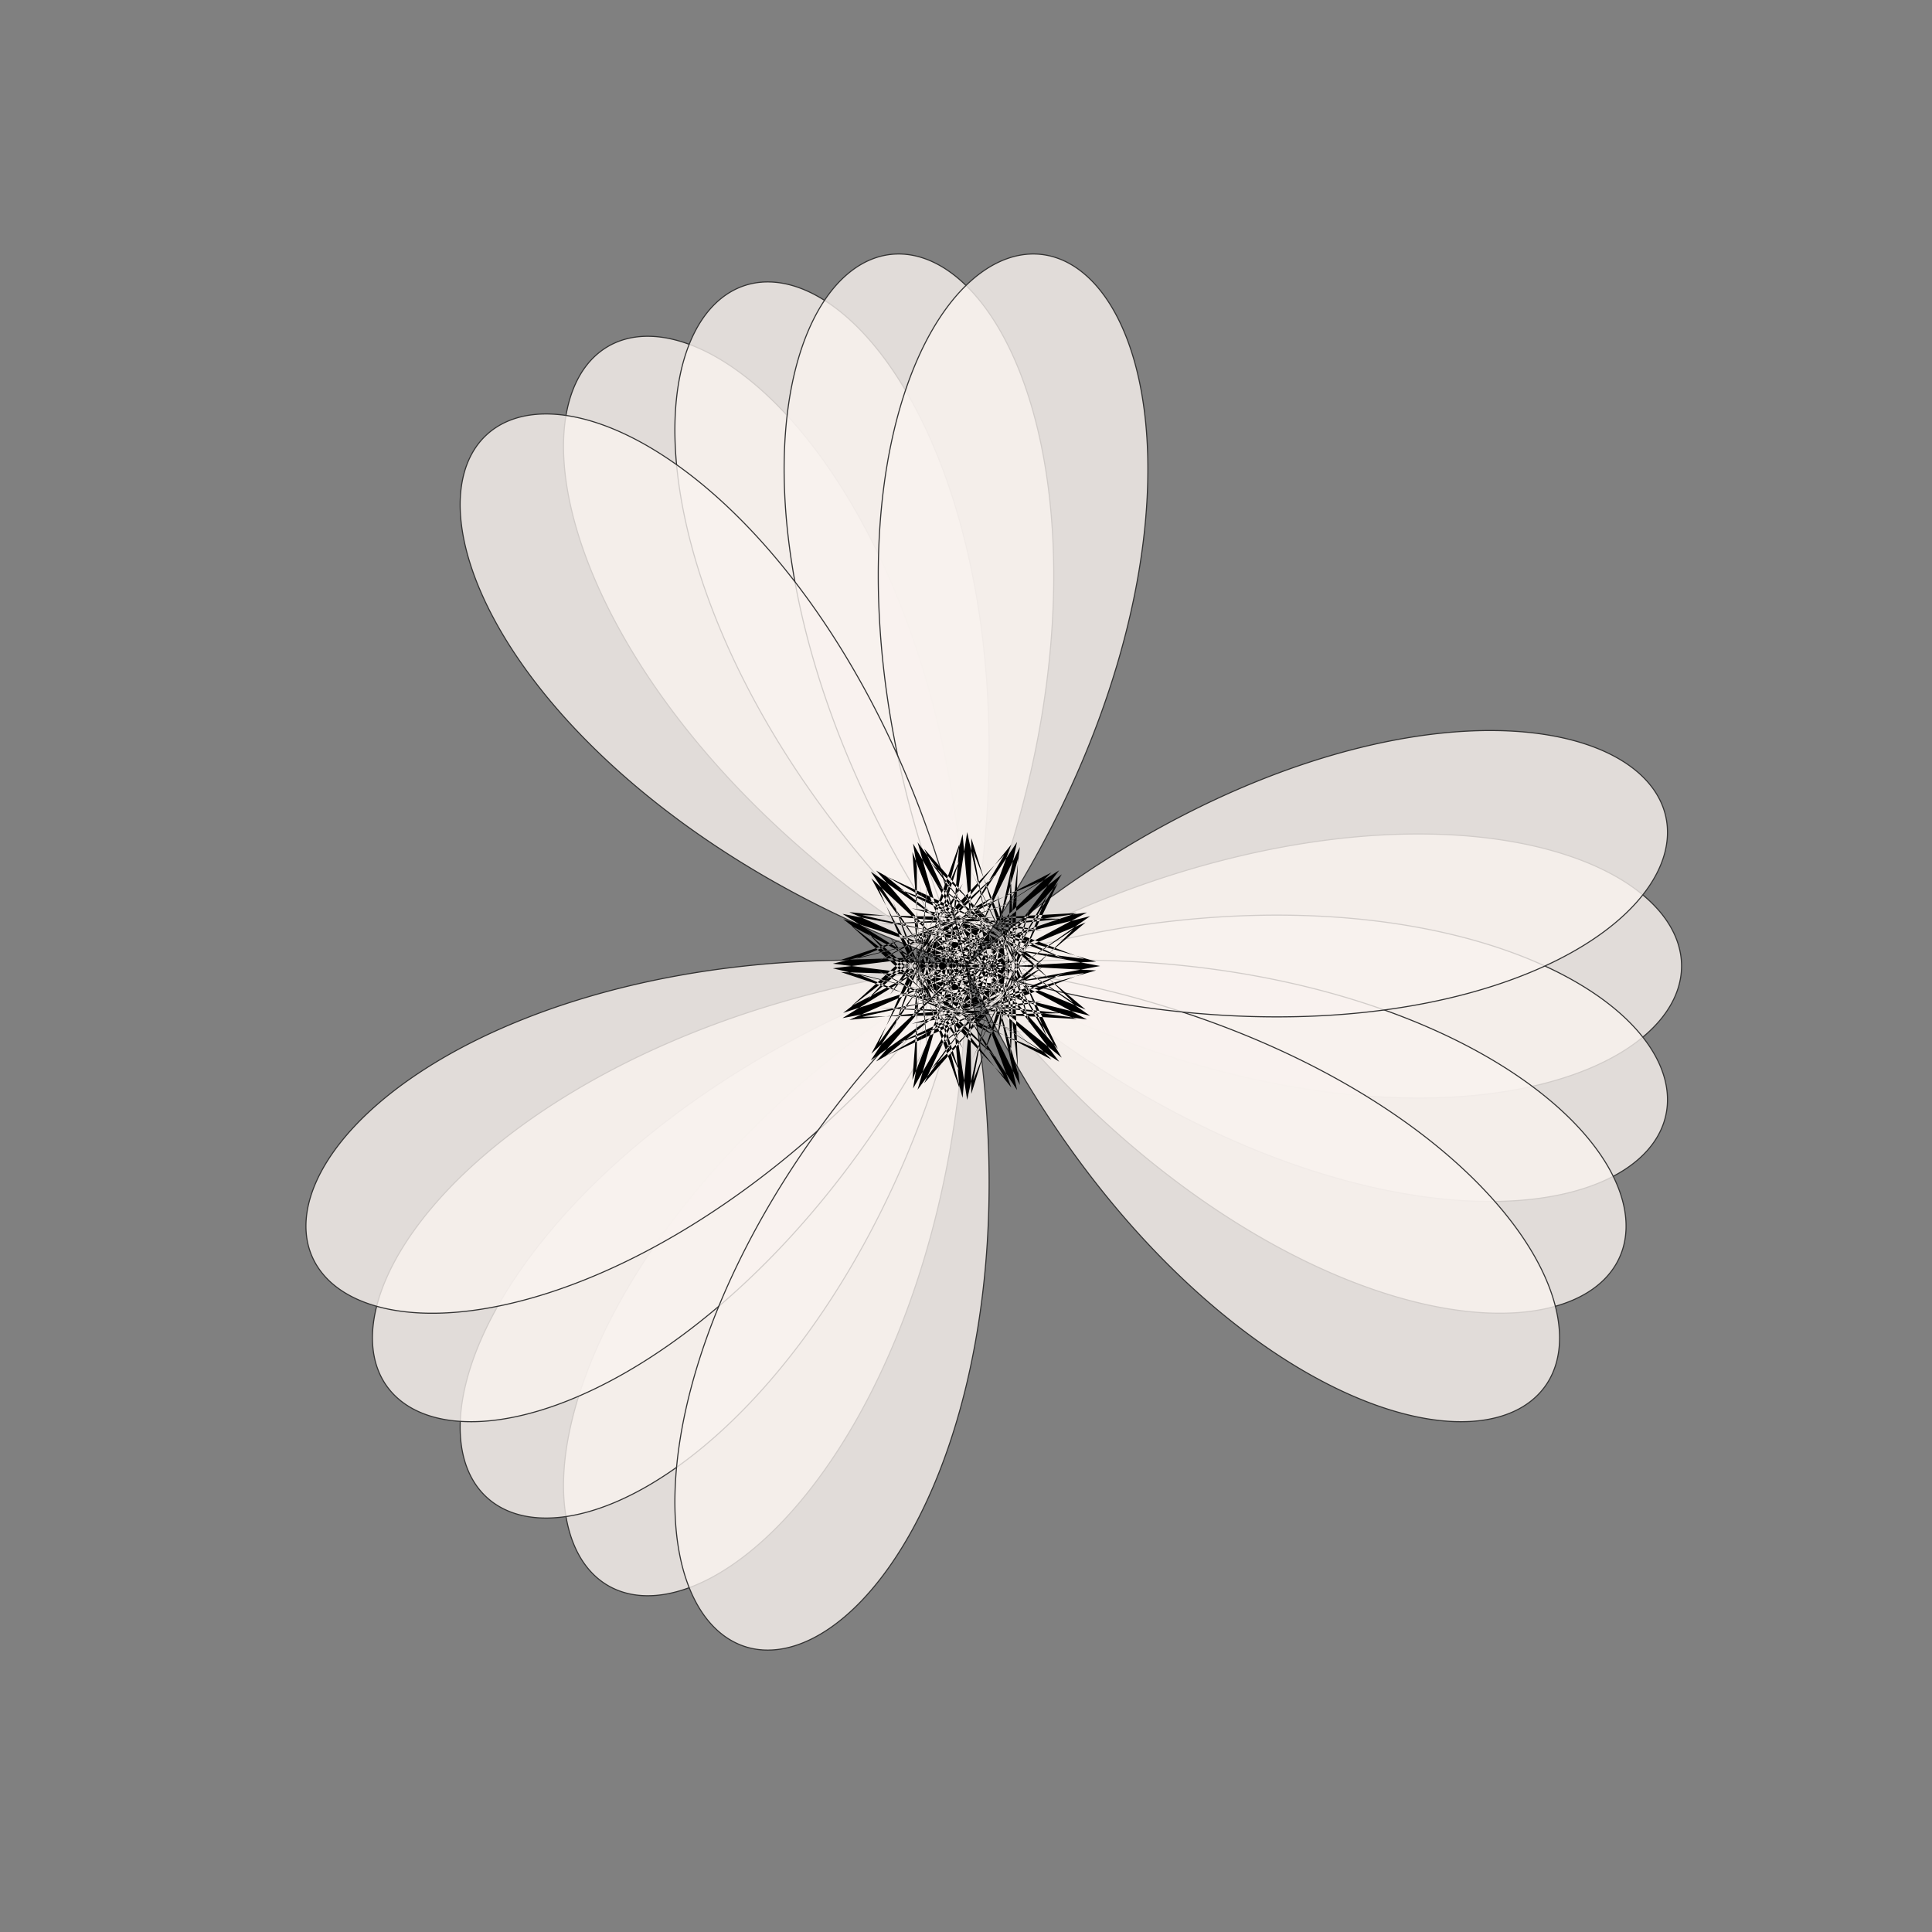 <?xml version="1.0" encoding="UTF-8"?>
<svg xmlns="http://www.w3.org/2000/svg" xmlns:xlink="http://www.w3.org/1999/xlink" width="100%" height="100%" viewBox="0 0 720 720" version="1.1">
  <rect x="0" y="0" width="720" height="720" fill="#808080" stroke="none"/>
  <g id="spiro_3_1_2_92569" transform=" scale(0.8 0.8) translate(90 90)">
    <path style="stroke:#333333FF;stroke-width:0.5; fill-rule:evenodd;fill:rgb(97.647%,94.902%,93.725%);fill-opacity:0.8;" d="M 693.332 360 L 693.316 361.047 L 693.266 362.098 L 693.184 363.145 L 693.07 364.191 L 692.922 365.234 L 692.738 366.277 L 692.527 367.32 L 692.277 368.359 L 692 369.398 L 691.688 370.434 L 691.34 371.465 L 690.965 372.496 L 690.555 373.52 L 690.109 374.543 L 689.633 375.562 L 689.125 376.574 L 688.586 377.582 L 688.012 378.586 L 687.406 379.586 L 686.77 380.578 L 686.102 381.566 L 685.398 382.547 L 684.664 383.523 L 683.902 384.492 L 683.105 385.453 L 682.277 386.41 L 681.414 387.355 L 680.523 388.297 L 679.602 389.227 L 678.648 390.152 L 677.664 391.066 L 676.648 391.973 L 675.602 392.871 L 674.523 393.758 L 673.418 394.637 L 672.281 395.504 L 671.113 396.363 L 669.914 397.211 L 668.688 398.051 L 667.43 398.875 L 666.145 399.691 L 664.828 400.496 L 663.484 401.289 L 662.109 402.07 L 660.707 402.84 L 659.273 403.598 L 657.816 404.34 L 656.328 405.074 L 654.812 405.793 L 653.27 406.496 L 651.695 407.188 L 650.098 407.867 L 648.473 408.531 L 646.82 409.18 L 645.141 409.816 L 643.434 410.438 L 641.699 411.043 L 639.941 411.633 L 638.156 412.211 L 636.348 412.77 L 634.512 413.316 L 632.652 413.844 L 630.77 414.355 L 628.859 414.855 L 626.926 415.336 L 624.965 415.797 L 622.984 416.246 L 620.977 416.676 L 618.949 417.086 L 616.898 417.484 L 614.824 417.859 L 612.727 418.223 L 610.605 418.562 L 608.465 418.887 L 606.301 419.195 L 604.117 419.48 L 601.914 419.75 L 599.688 420 L 597.441 420.234 L 595.172 420.445 L 592.887 420.641 L 590.582 420.812 L 588.254 420.969 L 585.91 421.105 L 583.547 421.219 L 581.168 421.316 L 578.766 421.391 L 576.348 421.449 L 573.914 421.484 L 571.465 421.5 L 568.996 421.496 L 566.512 421.473 L 564.008 421.426 L 561.492 421.359 L 558.961 421.273 L 556.414 421.164 L 553.852 421.035 L 551.273 420.887 L 548.684 420.719 L 546.078 420.523 L 543.461 420.312 L 540.828 420.078 L 538.184 419.824 L 535.527 419.547 L 532.859 419.246 L 530.18 418.926 L 527.488 418.586 L 524.785 418.223 L 522.074 417.836 L 519.348 417.43 L 516.617 417.004 L 513.871 416.555 L 511.121 416.082 L 508.359 415.59 L 505.59 415.074 L 502.809 414.535 L 500.023 413.977 L 497.23 413.398 L 494.43 412.793 L 491.621 412.172 L 488.809 411.523 L 485.988 410.855 L 483.164 410.168 L 480.332 409.457 L 477.496 408.723 L 474.656 407.969 L 471.812 407.191 L 468.961 406.395 L 466.109 405.574 L 463.254 404.734 L 460.398 403.871 L 457.535 402.984 L 454.672 402.078 L 451.809 401.152 L 448.941 400.203 L 446.074 399.234 L 443.207 398.246 L 440.34 397.234 L 437.473 396.199 L 434.605 395.148 L 431.738 394.074 L 428.875 392.977 L 426.012 391.863 L 423.148 390.727 L 420.289 389.57 L 417.43 388.391 L 414.578 387.195 L 411.727 385.977 L 408.879 384.742 L 406.035 383.484 L 403.195 382.207 L 400.363 380.91 L 397.531 379.594 L 394.707 378.258 L 391.891 376.906 L 389.078 375.531 L 386.273 374.141 L 383.473 372.727 L 380.68 371.297 L 377.895 369.852 L 375.121 368.383 L 372.352 366.898 L 369.59 365.398 L 366.84 363.875 L 364.098 362.34 L 361.363 360.785 L 358.641 359.211 L 355.926 357.621 L 353.223 356.016 L 350.531 354.395 L 347.848 352.754 L 345.18 351.098 L 342.52 349.426 L 339.875 347.738 L 337.242 346.035 L 334.621 344.316 L 332.012 342.582 L 329.414 340.836 L 326.832 339.07 L 324.266 337.293 L 321.711 335.5 L 319.172 333.695 L 316.645 331.875 L 314.137 330.039 L 311.641 328.191 L 309.16 326.332 L 306.695 324.461 L 304.25 322.574 L 301.816 320.676 L 299.402 318.766 L 297.004 316.844 L 294.621 314.91 L 292.258 312.965 L 289.914 311.008 L 287.586 309.039 L 285.273 307.062 L 282.984 305.074 L 280.711 303.074 L 278.457 301.066 L 276.223 299.051 L 274.004 297.023 L 271.809 294.988 L 269.633 292.945 L 267.477 290.895 L 265.34 288.832 L 263.227 286.766 L 261.129 284.688 L 259.059 282.605 L 257.004 280.516 L 254.973 278.422 L 252.961 276.32 L 250.973 274.211 L 249.008 272.098 L 247.062 269.977 L 245.141 267.852 L 243.242 265.723 L 241.363 263.59 L 239.512 261.453 L 237.68 259.312 L 235.871 257.168 L 234.086 255.02 L 232.324 252.867 L 230.59 250.715 L 228.875 248.559 L 227.184 246.402 L 225.52 244.242 L 223.879 242.082 L 222.262 239.922 L 220.668 237.762 L 219.102 235.598 L 217.555 233.438 L 216.039 231.273 L 214.543 229.113 L 213.078 226.953 L 211.633 224.797 L 210.215 222.641 L 208.824 220.484 L 207.457 218.332 L 206.113 216.184 L 204.801 214.035 L 203.508 211.895 L 202.246 209.754 L 201.008 207.617 L 199.797 205.488 L 198.609 203.359 L 197.449 201.238 L 196.316 199.121 L 195.207 197.012 L 194.125 194.906 L 193.07 192.809 L 192.043 190.719 L 191.043 188.633 L 190.066 186.555 L 189.117 184.488 L 188.195 182.426 L 187.297 180.371 L 186.43 178.328 L 185.586 176.293 L 184.77 174.266 L 183.98 172.25 L 183.215 170.242 L 182.48 168.246 L 181.77 166.262 L 181.086 164.285 L 180.43 162.324 L 179.797 160.371 L 179.195 158.434 L 178.617 156.504 L 178.066 154.59 L 177.543 152.688 L 177.043 150.797 L 176.57 148.922 L 176.125 147.062 L 175.707 145.215 L 175.312 143.379 L 174.945 141.562 L 174.605 139.758 L 174.289 137.969 L 174 136.199 L 173.734 134.441 L 173.496 132.699 L 173.285 130.977 L 173.098 129.27 L 172.938 127.582 L 172.801 125.91 L 172.691 124.254 L 172.605 122.617 L 172.547 121 L 172.512 119.402 L 172.5 117.82 L 172.516 116.258 L 172.555 114.719 L 172.617 113.195 L 172.703 111.695 L 172.816 110.211 L 172.953 108.75 L 173.109 107.309 L 173.293 105.891 L 173.504 104.492 L 173.734 103.117 L 173.988 101.762 L 174.266 100.43 L 174.562 99.117 L 174.887 97.832 L 175.234 96.566 L 175.602 95.324 L 175.992 94.105 L 176.402 92.91 L 176.84 91.738 L 177.297 90.594 L 177.773 89.469 L 178.273 88.371 L 178.793 87.297 L 179.336 86.25 L 179.898 85.227 L 180.48 84.227 L 181.082 83.254 L 181.707 82.309 L 182.352 81.387 L 183.016 80.492 L 183.695 79.625 L 184.398 78.781 L 185.121 77.969 L 185.859 77.18 L 186.621 76.418 L 187.398 75.684 L 188.191 74.977 L 189.004 74.301 L 189.836 73.648 L 190.684 73.023 L 191.551 72.43 L 192.434 71.863 L 193.332 71.324 L 194.25 70.816 L 195.18 70.332 L 196.129 69.883 L 197.094 69.457 L 198.074 69.062 L 199.066 68.699 L 200.078 68.363 L 201.102 68.059 L 202.141 67.781 L 203.191 67.535 L 204.258 67.316 L 205.34 67.129 L 206.434 66.973 L 207.539 66.844 L 208.66 66.75 L 209.789 66.68 L 210.934 66.645 L 212.09 66.641 L 213.258 66.664 L 214.438 66.719 L 215.629 66.805 L 216.828 66.922 L 218.039 67.07 L 219.262 67.246 L 220.492 67.457 L 221.734 67.695 L 222.984 67.969 L 224.242 68.27 L 225.512 68.602 L 226.789 68.969 L 228.074 69.363 L 229.363 69.789 L 230.664 70.246 L 231.973 70.734 L 233.289 71.254 L 234.609 71.805 L 235.938 72.387 L 237.27 73 L 238.609 73.645 L 239.953 74.32 L 241.305 75.023 L 242.656 75.762 L 244.016 76.531 L 245.379 77.328 L 246.746 78.16 L 248.117 79.023 L 249.492 79.914 L 250.871 80.836 L 252.25 81.789 L 253.633 82.773 L 255.02 83.789 L 256.406 84.836 L 257.793 85.91 L 259.184 87.016 L 260.57 88.156 L 261.961 89.32 L 263.355 90.52 L 264.746 91.746 L 266.137 93.004 L 267.527 94.289 L 268.914 95.605 L 270.305 96.953 L 271.691 98.328 L 273.074 99.734 L 274.457 101.172 L 275.84 102.633 L 277.219 104.129 L 278.594 105.648 L 279.965 107.199 L 281.332 108.777 L 282.699 110.387 L 284.059 112.023 L 285.414 113.688 L 286.766 115.379 L 288.113 117.098 L 289.453 118.848 L 290.789 120.621 L 292.117 122.426 L 293.441 124.254 L 294.762 126.109 L 296.07 127.996 L 297.375 129.906 L 298.672 131.84 L 299.961 133.805 L 301.246 135.793 L 302.52 137.805 L 303.785 139.848 L 305.043 141.91 L 306.289 144 L 307.531 146.117 L 308.762 148.258 L 309.98 150.422 L 311.191 152.609 L 312.395 154.824 L 313.586 157.059 L 314.766 159.32 L 315.934 161.602 L 317.094 163.91 L 318.242 166.238 L 319.379 168.59 L 320.5 170.965 L 321.613 173.359 L 322.715 175.777 L 323.805 178.215 L 324.879 180.676 L 325.941 183.156 L 326.992 185.656 L 328.027 188.18 L 329.055 190.723 L 330.062 193.285 L 331.059 195.867 L 332.039 198.465 L 333.008 201.086 L 333.961 203.723 L 334.902 206.379 L 335.824 209.055 L 336.734 211.746 L 337.629 214.457 L 338.508 217.184 L 339.371 219.926 L 340.219 222.688 L 341.047 225.461 L 341.863 228.254 L 342.664 231.062 L 343.445 233.883 L 344.215 236.723 L 344.965 239.574 L 345.695 242.438 L 346.414 245.32 L 347.113 248.211 L 347.793 251.121 L 348.457 254.039 L 349.105 256.973 L 349.734 259.914 L 350.348 262.871 L 350.941 265.84 L 351.516 268.816 L 352.074 271.805 L 352.613 274.805 L 353.137 277.816 L 353.637 280.836 L 354.121 283.863 L 354.59 286.902 L 355.035 289.949 L 355.465 293.004 L 355.871 296.066 L 356.262 299.137 L 356.633 302.215 L 356.988 305.301 L 357.32 308.391 L 357.633 311.488 L 357.93 314.59 L 358.203 317.699 L 358.457 320.812 L 358.695 323.93 L 358.91 327.051 L 359.109 330.18 L 359.285 333.309 L 359.445 336.441 L 359.582 339.578 L 359.699 342.715 L 359.801 345.855 L 359.879 348.996 L 359.938 352.141 L 359.977 355.281 L 359.996 358.426 L 359.996 361.574 L 359.977 364.719 L 359.938 367.859 L 359.879 371.004 L 359.801 374.145 L 359.699 377.285 L 359.582 380.422 L 359.445 383.559 L 359.285 386.691 L 359.109 389.82 L 358.91 392.949 L 358.695 396.07 L 358.457 399.188 L 358.203 402.301 L 357.93 405.41 L 357.633 408.512 L 357.32 411.609 L 356.988 414.699 L 356.633 417.785 L 356.262 420.863 L 355.871 423.934 L 355.465 426.996 L 355.035 430.051 L 354.59 433.098 L 354.121 436.137 L 353.637 439.164 L 353.137 442.184 L 352.613 445.195 L 352.074 448.195 L 351.516 451.184 L 350.941 454.16 L 350.348 457.129 L 349.734 460.086 L 349.105 463.027 L 348.457 465.961 L 347.793 468.879 L 347.113 471.789 L 346.414 474.68 L 345.695 477.562 L 344.965 480.426 L 344.215 483.277 L 343.445 486.117 L 342.664 488.938 L 341.863 491.746 L 341.047 494.539 L 340.219 497.312 L 339.371 500.074 L 338.508 502.816 L 337.629 505.543 L 336.734 508.254 L 335.824 510.945 L 334.902 513.621 L 333.961 516.277 L 333.008 518.914 L 332.039 521.535 L 331.059 524.133 L 330.062 526.715 L 329.055 529.277 L 328.027 531.82 L 326.992 534.344 L 325.941 536.844 L 324.879 539.324 L 323.805 541.785 L 322.715 544.223 L 321.613 546.641 L 320.5 549.035 L 319.379 551.41 L 318.242 553.762 L 317.094 556.09 L 315.934 558.398 L 314.766 560.68 L 313.586 562.941 L 312.395 565.176 L 311.191 567.391 L 309.98 569.578 L 308.762 571.742 L 307.531 573.883 L 306.289 576 L 305.043 578.09 L 303.785 580.152 L 302.52 582.195 L 301.246 584.207 L 299.961 586.195 L 298.672 588.16 L 297.375 590.094 L 296.07 592.004 L 294.762 593.891 L 293.441 595.746 L 292.117 597.574 L 290.789 599.379 L 289.453 601.152 L 288.113 602.902 L 286.766 604.621 L 285.414 606.312 L 284.059 607.977 L 282.699 609.613 L 281.332 611.223 L 279.965 612.801 L 278.594 614.352 L 277.219 615.871 L 275.84 617.367 L 274.457 618.828 L 273.074 620.266 L 271.691 621.672 L 270.305 623.047 L 268.914 624.395 L 267.527 625.711 L 266.137 626.996 L 264.746 628.254 L 263.355 629.48 L 261.961 630.68 L 260.57 631.844 L 259.184 632.984 L 257.793 634.09 L 256.406 635.164 L 255.02 636.211 L 253.633 637.227 L 252.25 638.211 L 250.871 639.164 L 249.492 640.086 L 248.117 640.977 L 246.746 641.84 L 245.379 642.672 L 244.016 643.469 L 242.656 644.238 L 241.305 644.977 L 239.953 645.68 L 238.609 646.355 L 237.27 647 L 235.938 647.613 L 234.609 648.195 L 233.289 648.746 L 231.973 649.266 L 230.664 649.754 L 229.363 650.211 L 228.074 650.637 L 226.789 651.031 L 225.512 651.398 L 224.242 651.73 L 222.984 652.031 L 221.734 652.305 L 220.492 652.543 L 219.262 652.754 L 218.039 652.93 L 216.828 653.078 L 215.629 653.195 L 214.438 653.281 L 213.258 653.336 L 212.09 653.359 L 210.934 653.355 L 209.789 653.32 L 208.66 653.25 L 207.539 653.156 L 206.434 653.027 L 205.34 652.871 L 204.258 652.684 L 203.191 652.465 L 202.141 652.219 L 201.102 651.941 L 200.078 651.637 L 199.066 651.301 L 198.074 650.938 L 197.094 650.543 L 196.129 650.117 L 195.18 649.668 L 194.25 649.184 L 193.332 648.676 L 192.434 648.137 L 191.551 647.57 L 190.684 646.977 L 189.836 646.352 L 189.004 645.699 L 188.191 645.023 L 187.398 644.316 L 186.621 643.582 L 185.859 642.82 L 185.121 642.031 L 184.398 641.219 L 183.695 640.375 L 183.016 639.508 L 182.352 638.613 L 181.707 637.691 L 181.082 636.746 L 180.48 635.773 L 179.898 634.773 L 179.336 633.75 L 178.793 632.703 L 178.273 631.629 L 177.773 630.531 L 177.297 629.406 L 176.84 628.262 L 176.402 627.09 L 175.992 625.895 L 175.602 624.676 L 175.234 623.434 L 174.887 622.168 L 174.562 620.883 L 174.266 619.57 L 173.988 618.238 L 173.734 616.883 L 173.504 615.508 L 173.293 614.109 L 173.109 612.691 L 172.953 611.25 L 172.816 609.789 L 172.703 608.305 L 172.617 606.805 L 172.555 605.281 L 172.516 603.742 L 172.5 602.18 L 172.512 600.598 L 172.547 599 L 172.605 597.383 L 172.691 595.746 L 172.801 594.09 L 172.938 592.418 L 173.098 590.73 L 173.285 589.023 L 173.496 587.301 L 173.734 585.559 L 174 583.801 L 174.289 582.031 L 174.605 580.242 L 174.945 578.438 L 175.312 576.621 L 175.707 574.785 L 176.125 572.938 L 176.57 571.078 L 177.043 569.203 L 177.543 567.312 L 178.066 565.41 L 178.617 563.496 L 179.195 561.566 L 179.797 559.629 L 180.43 557.676 L 181.086 555.715 L 181.77 553.738 L 182.48 551.754 L 183.215 549.758 L 183.98 547.75 L 184.77 545.734 L 185.586 543.707 L 186.43 541.672 L 187.297 539.629 L 188.195 537.574 L 189.117 535.512 L 190.066 533.445 L 191.043 531.367 L 192.043 529.281 L 193.07 527.191 L 194.125 525.094 L 195.207 522.988 L 196.316 520.879 L 197.449 518.762 L 198.609 516.641 L 199.797 514.512 L 201.008 512.383 L 202.246 510.246 L 203.508 508.105 L 204.801 505.965 L 206.113 503.816 L 207.457 501.668 L 208.824 499.516 L 210.215 497.359 L 211.633 495.203 L 213.078 493.047 L 214.543 490.887 L 216.039 488.727 L 217.555 486.562 L 219.102 484.402 L 220.668 482.238 L 222.262 480.078 L 223.879 477.918 L 225.52 475.758 L 227.184 473.598 L 228.875 471.441 L 230.59 469.285 L 232.324 467.133 L 234.086 464.98 L 235.871 462.832 L 237.68 460.688 L 239.512 458.547 L 241.363 456.41 L 243.242 454.277 L 245.141 452.148 L 247.062 450.023 L 249.008 447.902 L 250.973 445.789 L 252.961 443.68 L 254.973 441.578 L 257.004 439.484 L 259.059 437.395 L 261.129 435.312 L 263.227 433.234 L 265.34 431.168 L 267.477 429.105 L 269.633 427.055 L 271.809 425.012 L 274.004 422.977 L 276.223 420.949 L 278.457 418.934 L 280.711 416.926 L 282.984 414.926 L 285.273 412.938 L 287.586 410.961 L 289.914 408.992 L 292.258 407.035 L 294.621 405.09 L 297.004 403.156 L 299.402 401.234 L 301.816 399.324 L 304.25 397.426 L 306.695 395.539 L 309.16 393.668 L 311.641 391.809 L 314.137 389.961 L 316.645 388.125 L 319.172 386.305 L 321.711 384.5 L 324.266 382.707 L 326.832 380.93 L 329.414 379.164 L 332.012 377.418 L 334.621 375.684 L 337.242 373.965 L 339.875 372.262 L 342.52 370.574 L 345.18 368.902 L 347.848 367.246 L 350.531 365.605 L 353.223 363.984 L 355.926 362.379 L 358.641 360.789 L 361.363 359.215 L 364.098 357.66 L 366.84 356.125 L 369.59 354.602 L 372.352 353.102 L 375.121 351.617 L 377.895 350.148 L 380.68 348.703 L 383.473 347.273 L 386.273 345.859 L 389.078 344.469 L 391.891 343.094 L 394.707 341.742 L 397.531 340.406 L 400.363 339.09 L 403.195 337.793 L 406.035 336.516 L 408.879 335.258 L 411.727 334.023 L 414.578 332.805 L 417.43 331.609 L 420.289 330.43 L 423.148 329.273 L 426.012 328.137 L 428.875 327.023 L 431.738 325.926 L 434.605 324.852 L 437.473 323.801 L 440.34 322.766 L 443.207 321.754 L 446.074 320.766 L 448.941 319.797 L 451.809 318.848 L 454.672 317.922 L 457.535 317.016 L 460.398 316.129 L 463.254 315.266 L 466.109 314.426 L 468.961 313.605 L 471.812 312.809 L 474.656 312.031 L 477.496 311.277 L 480.332 310.543 L 483.164 309.832 L 485.988 309.145 L 488.809 308.477 L 491.621 307.828 L 494.43 307.207 L 497.23 306.602 L 500.023 306.023 L 502.809 305.465 L 505.59 304.926 L 508.359 304.41 L 511.121 303.918 L 513.871 303.445 L 516.617 302.996 L 519.348 302.57 L 522.074 302.164 L 524.785 301.777 L 527.488 301.414 L 530.18 301.074 L 532.859 300.754 L 535.527 300.453 L 538.184 300.176 L 540.828 299.922 L 543.461 299.688 L 546.078 299.477 L 548.684 299.281 L 551.273 299.113 L 553.852 298.965 L 556.414 298.836 L 558.961 298.727 L 561.492 298.641 L 564.008 298.574 L 566.512 298.527 L 568.996 298.504 L 571.465 298.5 L 573.914 298.516 L 576.348 298.551 L 578.766 298.609 L 581.168 298.684 L 583.547 298.781 L 585.91 298.895 L 588.254 299.031 L 590.582 299.188 L 592.887 299.359 L 595.172 299.555 L 597.441 299.766 L 599.688 300 L 601.914 300.25 L 604.117 300.52 L 606.301 300.805 L 608.465 301.113 L 610.605 301.438 L 612.727 301.777 L 614.824 302.141 L 616.898 302.516 L 618.949 302.914 L 620.977 303.324 L 622.984 303.754 L 624.965 304.203 L 626.926 304.664 L 628.859 305.145 L 630.77 305.645 L 632.652 306.156 L 634.512 306.684 L 636.348 307.23 L 638.156 307.789 L 639.941 308.367 L 641.699 308.957 L 643.434 309.562 L 645.141 310.184 L 646.82 310.82 L 648.473 311.469 L 650.098 312.133 L 651.695 312.812 L 653.27 313.504 L 654.812 314.207 L 656.328 314.926 L 657.816 315.66 L 659.273 316.402 L 660.707 317.16 L 662.109 317.93 L 663.484 318.711 L 664.828 319.504 L 666.145 320.309 L 667.43 321.125 L 668.688 321.949 L 669.914 322.789 L 671.113 323.637 L 672.281 324.496 L 673.418 325.363 L 674.523 326.242 L 675.602 327.129 L 676.648 328.027 L 677.664 328.934 L 678.648 329.848 L 679.602 330.773 L 680.523 331.703 L 681.414 332.645 L 682.277 333.59 L 683.105 334.547 L 683.902 335.508 L 684.664 336.477 L 685.398 337.453 L 686.102 338.434 L 686.77 339.422 L 687.406 340.414 L 688.012 341.414 L 688.586 342.418 L 689.125 343.426 L 689.633 344.438 L 690.109 345.457 L 690.555 346.48 L 690.965 347.504 L 691.34 348.535 L 691.688 349.566 L 692 350.602 L 692.277 351.641 L 692.527 352.68 L 692.738 353.723 L 692.922 354.766 L 693.07 355.809 L 693.184 356.855 L 693.266 357.902 L 693.316 358.953 Z M 693.332 360 "/>
  </g>
  <g xmlns="http://www.w3.org/2000/svg" id="spiro_3_1_2_16119" transform=" scale(0.8 0.8) translate(90 90)">
    <path style="stroke:#333333FF;stroke-width:0.5; fill-rule:evenodd;fill:rgb(97.647%,94.902%,93.725%);fill-opacity:0.8;" d="M 686.051 429.305 L 685.816 430.324 L 685.551 431.34 L 685.25 432.348 L 684.922 433.348 L 684.559 434.34 L 684.164 435.324 L 683.738 436.297 L 683.281 437.262 L 682.789 438.219 L 682.27 439.168 L 681.719 440.105 L 681.133 441.035 L 680.52 441.953 L 679.871 442.859 L 679.195 443.754 L 678.488 444.641 L 677.75 445.516 L 676.98 446.379 L 676.18 447.23 L 675.352 448.07 L 674.492 448.895 L 673.602 449.711 L 672.68 450.512 L 671.73 451.301 L 670.75 452.074 L 669.742 452.836 L 668.703 453.586 L 667.637 454.32 L 666.539 455.039 L 665.418 455.742 L 664.262 456.434 L 663.082 457.109 L 661.871 457.77 L 660.633 458.414 L 659.367 459.043 L 658.074 459.656 L 656.754 460.254 L 655.406 460.836 L 654.031 461.398 L 652.629 461.945 L 651.203 462.477 L 649.746 462.988 L 648.266 463.484 L 646.762 463.965 L 645.227 464.426 L 643.672 464.867 L 642.09 465.293 L 640.48 465.699 L 638.848 466.086 L 637.191 466.453 L 635.512 466.805 L 633.805 467.133 L 632.078 467.445 L 630.324 467.738 L 628.551 468.012 L 626.754 468.262 L 624.934 468.496 L 623.09 468.707 L 621.223 468.902 L 619.336 469.074 L 617.43 469.223 L 615.5 469.355 L 613.551 469.465 L 611.578 469.555 L 609.586 469.621 L 607.574 469.668 L 605.543 469.691 L 603.492 469.695 L 601.422 469.68 L 599.332 469.637 L 597.223 469.578 L 595.098 469.492 L 592.953 469.387 L 590.793 469.258 L 588.613 469.109 L 586.418 468.938 L 584.203 468.742 L 581.973 468.523 L 579.73 468.281 L 577.469 468.02 L 575.191 467.734 L 572.898 467.426 L 570.59 467.094 L 568.27 466.738 L 565.934 466.359 L 563.586 465.961 L 561.223 465.535 L 558.848 465.086 L 556.457 464.617 L 554.055 464.121 L 551.641 463.605 L 549.215 463.062 L 546.781 462.5 L 544.332 461.91 L 541.871 461.301 L 539.402 460.664 L 536.922 460.008 L 534.434 459.324 L 531.938 458.621 L 529.43 457.891 L 526.91 457.137 L 524.387 456.363 L 521.852 455.562 L 519.312 454.738 L 516.766 453.891 L 514.211 453.023 L 511.648 452.129 L 509.078 451.211 L 506.504 450.27 L 503.926 449.309 L 501.34 448.32 L 498.75 447.309 L 496.156 446.277 L 493.559 445.219 L 490.957 444.141 L 488.352 443.035 L 485.742 441.91 L 483.129 440.762 L 480.516 439.59 L 477.898 438.395 L 475.281 437.18 L 472.66 435.941 L 470.043 434.68 L 467.422 433.395 L 464.797 432.086 L 462.176 430.758 L 459.555 429.406 L 456.934 428.035 L 454.316 426.641 L 451.699 425.223 L 449.082 423.785 L 446.469 422.324 L 443.855 420.844 L 441.246 419.34 L 438.641 417.82 L 436.039 416.273 L 433.438 414.707 L 430.844 413.125 L 428.254 411.516 L 425.668 409.891 L 423.086 408.242 L 420.512 406.578 L 417.941 404.891 L 415.379 403.184 L 412.824 401.457 L 410.273 399.711 L 407.73 397.949 L 405.195 396.164 L 402.668 394.363 L 400.148 392.543 L 397.637 390.703 L 395.133 388.844 L 392.637 386.969 L 390.152 385.078 L 387.68 383.164 L 385.215 381.238 L 382.758 379.293 L 380.312 377.332 L 377.879 375.352 L 375.457 373.355 L 373.047 371.344 L 370.645 369.316 L 368.258 367.273 L 365.883 365.215 L 363.52 363.141 L 361.172 361.051 L 358.832 358.945 L 356.508 356.828 L 354.199 354.695 L 351.902 352.547 L 349.621 350.387 L 347.355 348.211 L 345.102 346.023 L 342.863 343.824 L 340.641 341.609 L 338.434 339.383 L 336.242 337.145 L 334.066 334.895 L 331.91 332.633 L 329.766 330.359 L 327.641 328.074 L 325.531 325.781 L 323.441 323.477 L 321.367 321.16 L 319.309 318.832 L 317.27 316.496 L 315.25 314.152 L 313.246 311.801 L 311.266 309.438 L 309.301 307.066 L 307.352 304.688 L 305.426 302.301 L 303.52 299.906 L 301.633 297.504 L 299.762 295.098 L 297.914 292.684 L 296.086 290.262 L 294.277 287.836 L 292.492 285.402 L 290.723 282.965 L 288.977 280.52 L 287.254 278.074 L 285.551 275.621 L 283.867 273.168 L 282.207 270.707 L 280.566 268.246 L 278.949 265.777 L 277.355 263.309 L 275.781 260.84 L 274.23 258.367 L 272.699 255.895 L 271.191 253.418 L 269.711 250.941 L 268.246 248.465 L 266.809 245.988 L 265.395 243.508 L 264 241.031 L 262.633 238.555 L 261.285 236.082 L 259.965 233.605 L 258.664 231.137 L 257.391 228.664 L 256.137 226.199 L 254.91 223.734 L 253.707 221.27 L 252.523 218.812 L 251.367 216.359 L 250.234 213.91 L 249.129 211.465 L 248.043 209.023 L 246.984 206.586 L 245.949 204.156 L 244.938 201.734 L 243.949 199.316 L 242.984 196.902 L 242.047 194.5 L 241.133 192.102 L 240.242 189.711 L 239.379 187.332 L 238.539 184.957 L 237.723 182.594 L 236.93 180.238 L 236.164 177.891 L 235.422 175.555 L 234.703 173.227 L 234.008 170.91 L 233.34 168.605 L 232.695 166.312 L 232.078 164.027 L 231.48 161.758 L 230.91 159.496 L 230.363 157.25 L 229.84 155.016 L 229.344 152.793 L 228.867 150.586 L 228.418 148.391 L 227.992 146.211 L 227.594 144.043 L 227.215 141.895 L 226.863 139.758 L 226.531 137.633 L 226.227 135.527 L 225.945 133.438 L 225.688 131.367 L 225.453 129.309 L 225.242 127.27 L 225.055 125.246 L 224.891 123.238 L 224.75 121.25 L 224.633 119.281 L 224.535 117.332 L 224.465 115.398 L 224.418 113.484 L 224.391 111.59 L 224.387 109.715 L 224.406 107.859 L 224.445 106.023 L 224.508 104.211 L 224.594 102.418 L 224.703 100.645 L 224.832 98.891 L 224.98 97.164 L 225.156 95.453 L 225.348 93.77 L 225.562 92.105 L 225.801 90.465 L 226.055 88.844 L 226.332 87.25 L 226.633 85.676 L 226.949 84.129 L 227.289 82.605 L 227.645 81.105 L 228.023 79.629 L 228.422 78.18 L 228.84 76.754 L 229.277 75.352 L 229.734 73.977 L 230.207 72.625 L 230.699 71.301 L 231.211 70.004 L 231.742 68.73 L 232.289 67.484 L 232.855 66.266 L 233.441 65.074 L 234.043 63.906 L 234.66 62.77 L 235.293 61.66 L 235.945 60.574 L 236.617 59.52 L 237.301 58.492 L 238 57.496 L 238.719 56.523 L 239.449 55.582 L 240.199 54.668 L 240.961 53.785 L 241.738 52.93 L 242.531 52.105 L 243.34 51.309 L 244.16 50.539 L 244.996 49.805 L 245.844 49.098 L 246.703 48.418 L 247.578 47.77 L 248.469 47.152 L 249.367 46.566 L 250.281 46.012 L 251.207 45.484 L 252.145 44.992 L 253.09 44.527 L 254.051 44.094 L 255.02 43.691 L 256.004 43.32 L 256.996 42.98 L 257.996 42.672 L 259.008 42.395 L 260.031 42.152 L 261.062 41.938 L 262.102 41.754 L 263.148 41.605 L 264.207 41.488 L 265.273 41.398 L 266.344 41.344 L 267.426 41.324 L 268.516 41.332 L 269.609 41.375 L 270.711 41.445 L 271.82 41.555 L 272.938 41.691 L 274.059 41.859 L 275.184 42.062 L 276.316 42.297 L 277.453 42.566 L 278.594 42.863 L 279.742 43.195 L 280.891 43.559 L 282.047 43.957 L 283.203 44.383 L 284.363 44.844 L 285.527 45.336 L 286.695 45.863 L 287.863 46.418 L 289.035 47.008 L 290.207 47.629 L 291.383 48.285 L 292.559 48.969 L 293.734 49.688 L 294.914 50.438 L 296.09 51.219 L 297.266 52.031 L 298.445 52.879 L 299.621 53.754 L 300.797 54.664 L 301.973 55.602 L 303.145 56.574 L 304.316 57.578 L 305.488 58.609 L 306.656 59.676 L 307.82 60.773 L 308.98 61.898 L 310.141 63.059 L 311.297 64.246 L 312.449 65.469 L 313.598 66.719 L 314.738 68 L 315.879 69.309 L 317.012 70.652 L 318.141 72.023 L 319.266 73.422 L 320.383 74.852 L 321.496 76.312 L 322.602 77.805 L 323.699 79.32 L 324.793 80.871 L 325.875 82.449 L 326.953 84.055 L 328.023 85.688 L 329.086 87.352 L 330.141 89.043 L 331.188 90.762 L 332.227 92.508 L 333.254 94.281 L 334.273 96.082 L 335.285 97.914 L 336.285 99.77 L 337.273 101.652 L 338.254 103.562 L 339.227 105.5 L 340.184 107.461 L 341.133 109.449 L 342.07 111.465 L 342.996 113.504 L 343.91 115.566 L 344.812 117.656 L 345.707 119.773 L 346.582 121.914 L 347.449 124.074 L 348.305 126.266 L 349.145 128.477 L 349.973 130.711 L 350.785 132.969 L 351.586 135.25 L 352.371 137.555 L 353.145 139.883 L 353.902 142.23 L 354.648 144.602 L 355.379 146.996 L 356.094 149.41 L 356.793 151.844 L 357.477 154.301 L 358.148 156.777 L 358.801 159.273 L 359.438 161.789 L 360.062 164.324 L 360.668 166.883 L 361.258 169.457 L 361.832 172.051 L 362.391 174.66 L 362.93 177.293 L 363.453 179.941 L 363.961 182.605 L 364.453 185.289 L 364.926 187.988 L 365.379 190.703 L 365.816 193.434 L 366.238 196.184 L 366.637 198.945 L 367.023 201.727 L 367.391 204.52 L 367.738 207.328 L 368.066 210.148 L 368.379 212.984 L 368.668 215.836 L 368.945 218.699 L 369.199 221.574 L 369.434 224.461 L 369.652 227.363 L 369.852 230.273 L 370.031 233.199 L 370.191 236.133 L 370.332 239.078 L 370.453 242.035 L 370.555 245 L 370.637 247.977 L 370.699 250.961 L 370.742 253.953 L 370.766 256.957 L 370.77 259.969 L 370.754 262.988 L 370.715 266.012 L 370.66 269.047 L 370.586 272.086 L 370.488 275.133 L 370.371 278.184 L 370.234 281.242 L 370.082 284.305 L 369.902 287.375 L 369.707 290.449 L 369.492 293.523 L 369.254 296.605 L 369 299.691 L 368.723 302.777 L 368.426 305.867 L 368.109 308.961 L 367.77 312.055 L 367.414 315.152 L 367.039 318.25 L 366.641 321.348 L 366.223 324.445 L 365.785 327.547 L 365.328 330.645 L 364.852 333.742 L 364.355 336.84 L 363.84 339.938 L 363.301 343.031 L 362.746 346.121 L 362.168 349.211 L 361.574 352.297 L 360.957 355.383 L 360.324 358.461 L 359.672 361.539 L 358.996 364.609 L 358.305 367.676 L 357.594 370.738 L 356.863 373.793 L 356.113 376.848 L 355.344 379.891 L 354.559 382.93 L 353.754 385.961 L 352.93 388.984 L 352.086 392 L 351.223 395.012 L 350.344 398.012 L 349.449 401.004 L 348.531 403.984 L 347.598 406.961 L 346.648 409.926 L 345.68 412.879 L 344.695 415.824 L 343.691 418.754 L 342.672 421.676 L 341.633 424.59 L 340.578 427.488 L 339.508 430.375 L 338.422 433.25 L 337.316 436.113 L 336.199 438.961 L 335.062 441.797 L 333.91 444.617 L 332.742 447.426 L 331.562 450.219 L 330.363 453 L 329.152 455.766 L 327.922 458.512 L 326.68 461.246 L 325.422 463.965 L 324.152 466.664 L 322.867 469.352 L 321.566 472.02 L 320.254 474.668 L 318.926 477.301 L 317.586 479.918 L 316.234 482.516 L 314.871 485.098 L 313.492 487.656 L 312.102 490.199 L 310.699 492.723 L 309.281 495.227 L 307.855 497.711 L 306.418 500.176 L 304.969 502.621 L 303.512 505.043 L 302.039 507.449 L 300.559 509.828 L 299.066 512.191 L 297.566 514.531 L 296.055 516.848 L 294.535 519.145 L 293.004 521.418 L 291.465 523.668 L 289.918 525.898 L 288.363 528.105 L 286.801 530.285 L 285.227 532.445 L 283.648 534.582 L 282.062 536.695 L 280.469 538.781 L 278.867 540.848 L 277.262 542.887 L 275.648 544.898 L 274.031 546.891 L 272.406 548.855 L 270.773 550.797 L 269.141 552.711 L 267.5 554.598 L 265.855 556.461 L 264.207 558.301 L 262.555 560.109 L 260.898 561.895 L 259.238 563.656 L 257.578 565.387 L 255.914 567.094 L 254.246 568.77 L 252.574 570.422 L 250.906 572.047 L 249.23 573.645 L 247.559 575.215 L 245.883 576.758 L 244.207 578.27 L 242.531 579.758 L 240.855 581.215 L 239.18 582.645 L 237.508 584.051 L 235.832 585.422 L 234.16 586.77 L 232.488 588.086 L 230.82 589.375 L 229.152 590.637 L 227.488 591.867 L 225.828 593.07 L 224.168 594.242 L 222.516 595.391 L 220.863 596.504 L 219.215 597.59 L 217.574 598.648 L 215.938 599.676 L 214.305 600.676 L 212.676 601.648 L 211.055 602.586 L 209.438 603.5 L 207.828 604.379 L 206.227 605.234 L 204.629 606.055 L 203.039 606.848 L 201.457 607.613 L 199.883 608.348 L 198.32 609.051 L 196.762 609.727 L 195.215 610.375 L 193.676 610.988 L 192.145 611.578 L 190.625 612.133 L 189.113 612.664 L 187.613 613.16 L 186.125 613.629 L 184.648 614.07 L 183.18 614.48 L 181.723 614.859 L 180.281 615.211 L 178.848 615.535 L 177.43 615.828 L 176.023 616.09 L 174.629 616.328 L 173.25 616.531 L 171.883 616.711 L 170.527 616.859 L 169.191 616.977 L 167.863 617.066 L 166.555 617.129 L 165.262 617.164 L 163.98 617.168 L 162.719 617.145 L 161.469 617.094 L 160.238 617.016 L 159.023 616.906 L 157.824 616.77 L 156.641 616.609 L 155.477 616.418 L 154.328 616.199 L 153.199 615.953 L 152.09 615.68 L 150.996 615.379 L 149.922 615.051 L 148.863 614.695 L 147.828 614.316 L 146.809 613.906 L 145.812 613.473 L 144.832 613.012 L 143.875 612.527 L 142.938 612.016 L 142.02 611.477 L 141.121 610.91 L 140.246 610.324 L 139.391 609.707 L 138.559 609.07 L 137.746 608.402 L 136.957 607.715 L 136.188 607 L 135.441 606.262 L 134.719 605.5 L 134.02 604.715 L 133.34 603.906 L 132.688 603.074 L 132.055 602.215 L 131.449 601.336 L 130.863 600.434 L 130.305 599.508 L 129.77 598.562 L 129.258 597.594 L 128.77 596.602 L 128.305 595.59 L 127.867 594.555 L 127.453 593.496 L 127.066 592.422 L 126.703 591.324 L 126.367 590.207 L 126.055 589.066 L 125.77 587.91 L 125.508 586.73 L 125.273 585.535 L 125.066 584.316 L 124.887 583.082 L 124.73 581.824 L 124.602 580.555 L 124.5 579.262 L 124.426 577.953 L 124.375 576.625 L 124.355 575.281 L 124.359 573.922 L 124.395 572.543 L 124.453 571.148 L 124.543 569.738 L 124.656 568.312 L 124.801 566.871 L 124.973 565.414 L 125.172 563.938 L 125.398 562.453 L 125.652 560.949 L 125.934 559.434 L 126.246 557.902 L 126.586 556.359 L 126.953 554.805 L 127.348 553.234 L 127.77 551.648 L 128.223 550.055 L 128.703 548.449 L 129.211 546.828 L 129.75 545.199 L 130.316 543.555 L 130.91 541.902 L 131.531 540.238 L 132.184 538.566 L 132.863 536.883 L 133.574 535.191 L 134.312 533.488 L 135.078 531.777 L 135.871 530.055 L 136.695 528.328 L 137.547 526.59 L 138.426 524.848 L 139.336 523.098 L 140.273 521.336 L 141.238 519.57 L 142.23 517.801 L 143.254 516.023 L 144.305 514.238 L 145.383 512.449 L 146.492 510.652 L 147.629 508.855 L 148.789 507.051 L 149.984 505.242 L 151.203 503.43 L 152.449 501.613 L 153.727 499.797 L 155.027 497.973 L 156.359 496.148 L 157.719 494.32 L 159.105 492.492 L 160.52 490.664 L 161.961 488.832 L 163.426 486.996 L 164.922 485.164 L 166.445 483.328 L 167.992 481.496 L 169.57 479.66 L 171.172 477.828 L 172.801 475.996 L 174.453 474.164 L 176.137 472.336 L 177.844 470.508 L 179.578 468.68 L 181.336 466.855 L 183.121 465.035 L 184.93 463.219 L 186.766 461.402 L 188.625 459.59 L 190.512 457.785 L 192.422 455.98 L 194.355 454.184 L 196.312 452.387 L 198.297 450.598 L 200.305 448.816 L 202.336 447.039 L 204.391 445.266 L 206.469 443.5 L 208.57 441.742 L 210.695 439.992 L 212.844 438.246 L 215.012 436.508 L 217.203 434.777 L 219.418 433.055 L 221.656 431.344 L 223.914 429.637 L 226.191 427.941 L 228.492 426.254 L 230.816 424.574 L 233.156 422.906 L 235.52 421.246 L 237.902 419.598 L 240.305 417.961 L 242.73 416.332 L 245.172 414.715 L 247.633 413.109 L 250.113 411.516 L 252.613 409.93 L 255.129 408.359 L 257.668 406.801 L 260.219 405.254 L 262.793 403.719 L 265.379 402.199 L 267.984 400.691 L 270.609 399.195 L 273.246 397.715 L 275.902 396.246 L 278.57 394.789 L 281.258 393.352 L 283.961 391.926 L 286.676 390.512 L 289.406 389.117 L 292.152 387.734 L 294.91 386.367 L 297.684 385.016 L 300.473 383.68 L 303.27 382.363 L 306.082 381.059 L 308.906 379.77 L 311.746 378.496 L 314.594 377.242 L 317.453 376.004 L 320.324 374.781 L 323.207 373.574 L 326.098 372.387 L 329 371.215 L 331.914 370.062 L 334.836 368.926 L 337.766 367.809 L 340.703 366.707 L 343.652 365.625 L 346.609 364.562 L 349.57 363.516 L 352.543 362.488 L 355.52 361.48 L 358.504 360.488 L 361.496 359.516 L 364.492 358.562 L 367.496 357.629 L 370.504 356.715 L 373.516 355.82 L 376.531 354.941 L 379.555 354.086 L 382.578 353.25 L 385.605 352.43 L 388.637 351.633 L 391.672 350.855 L 394.707 350.094 L 397.746 349.355 L 400.785 348.637 L 403.828 347.938 L 406.871 347.258 L 409.91 346.602 L 412.953 345.961 L 415.996 345.344 L 419.039 344.746 L 422.078 344.168 L 425.117 343.613 L 428.156 343.074 L 431.191 342.559 L 434.227 342.062 L 437.254 341.586 L 440.281 341.133 L 443.305 340.699 L 446.328 340.285 L 449.34 339.891 L 452.352 339.52 L 455.359 339.168 L 458.359 338.836 L 461.352 338.523 L 464.34 338.234 L 467.324 337.961 L 470.297 337.715 L 473.266 337.484 L 476.227 337.273 L 479.18 337.086 L 482.125 336.918 L 485.059 336.77 L 487.984 336.645 L 490.902 336.535 L 493.809 336.449 L 496.707 336.383 L 499.594 336.336 L 502.469 336.309 L 505.332 336.301 L 508.188 336.316 L 511.027 336.348 L 513.855 336.398 L 516.676 336.473 L 519.477 336.562 L 522.27 336.676 L 525.043 336.805 L 527.809 336.953 L 530.555 337.121 L 533.289 337.312 L 536.008 337.516 L 538.711 337.742 L 541.402 337.988 L 544.074 338.25 L 546.73 338.531 L 549.367 338.832 L 551.992 339.148 L 554.594 339.484 L 557.184 339.84 L 559.754 340.211 L 562.305 340.602 L 564.836 341.008 L 567.352 341.434 L 569.848 341.875 L 572.32 342.332 L 574.777 342.809 L 577.215 343.301 L 579.629 343.809 L 582.023 344.336 L 584.398 344.875 L 586.75 345.434 L 589.082 346.008 L 591.391 346.598 L 593.68 347.199 L 595.945 347.82 L 598.188 348.457 L 600.406 349.105 L 602.602 349.77 L 604.773 350.449 L 606.926 351.145 L 609.051 351.852 L 611.148 352.574 L 613.227 353.309 L 615.277 354.059 L 617.305 354.82 L 619.309 355.598 L 621.285 356.383 L 623.234 357.184 L 625.16 358 L 627.059 358.824 L 628.93 359.66 L 630.777 360.512 L 632.594 361.371 L 634.387 362.242 L 636.152 363.125 L 637.891 364.02 L 639.598 364.926 L 641.281 365.84 L 642.934 366.762 L 644.559 367.699 L 646.156 368.641 L 647.727 369.594 L 649.266 370.559 L 650.777 371.527 L 652.258 372.508 L 653.711 373.496 L 655.133 374.492 L 656.527 375.492 L 657.891 376.504 L 659.223 377.523 L 660.527 378.547 L 661.801 379.578 L 663.043 380.617 L 664.254 381.66 L 665.438 382.711 L 666.586 383.766 L 667.707 384.824 L 668.797 385.891 L 669.852 386.961 L 670.879 388.035 L 671.875 389.113 L 672.84 390.199 L 673.77 391.285 L 674.672 392.375 L 675.539 393.465 L 676.375 394.562 L 677.18 395.66 L 677.953 396.758 L 678.695 397.859 L 679.402 398.965 L 680.078 400.066 L 680.723 401.172 L 681.336 402.277 L 681.914 403.387 L 682.461 404.492 L 682.977 405.598 L 683.457 406.703 L 683.906 407.809 L 684.324 408.914 L 684.711 410.016 L 685.062 411.117 L 685.379 412.219 L 685.668 413.312 L 685.918 414.41 L 686.141 415.5 L 686.328 416.59 L 686.484 417.676 L 686.609 418.754 L 686.699 419.832 L 686.758 420.906 L 686.781 421.977 L 686.773 423.039 L 686.734 424.098 L 686.664 425.152 L 686.559 426.199 L 686.422 427.238 L 686.25 428.273 Z M 686.051 429.305 "/>
  </g>
  <g xmlns="http://www.w3.org/2000/svg" id="spiro_3_1_2_92483" transform=" scale(0.8 0.8) translate(90 90)">
    <path style="stroke:#333333FF;stroke-width:0.5; fill-rule:evenodd;fill:rgb(97.647%,94.902%,93.725%);fill-opacity:0.8;" d="M 664.516 495.578 L 664.074 496.531 L 663.602 497.469 L 663.102 498.391 L 662.57 499.301 L 662.008 500.195 L 661.418 501.074 L 660.801 501.938 L 660.152 502.789 L 659.473 503.621 L 658.766 504.441 L 658.031 505.242 L 657.27 506.031 L 656.477 506.801 L 655.656 507.555 L 654.809 508.289 L 653.93 509.008 L 653.027 509.711 L 652.094 510.395 L 651.137 511.062 L 650.148 511.711 L 649.137 512.34 L 648.094 512.949 L 647.027 513.543 L 645.938 514.117 L 644.816 514.672 L 643.672 515.207 L 642.5 515.723 L 641.305 516.219 L 640.082 516.695 L 638.836 517.152 L 637.562 517.586 L 636.27 518 L 634.949 518.395 L 633.602 518.77 L 632.234 519.121 L 630.84 519.453 L 629.426 519.762 L 627.984 520.051 L 626.523 520.316 L 625.039 520.559 L 623.531 520.781 L 622.004 520.98 L 620.453 521.156 L 618.879 521.312 L 617.285 521.445 L 615.668 521.555 L 614.031 521.641 L 612.375 521.703 L 610.699 521.742 L 609 521.758 L 607.285 521.754 L 605.547 521.723 L 603.793 521.668 L 602.02 521.59 L 600.227 521.484 L 598.414 521.359 L 596.586 521.207 L 594.738 521.031 L 592.875 520.832 L 590.992 520.609 L 589.094 520.359 L 587.18 520.086 L 585.25 519.789 L 583.305 519.465 L 581.34 519.117 L 579.363 518.746 L 577.371 518.348 L 575.363 517.926 L 573.344 517.477 L 571.309 517.004 L 569.258 516.504 L 567.195 515.98 L 565.121 515.43 L 563.031 514.855 L 560.934 514.258 L 558.82 513.629 L 556.695 512.98 L 554.559 512.305 L 552.414 511.602 L 550.258 510.875 L 548.09 510.121 L 545.91 509.34 L 543.723 508.539 L 541.527 507.707 L 539.32 506.852 L 537.105 505.973 L 534.883 505.066 L 532.652 504.133 L 530.414 503.176 L 528.168 502.195 L 525.914 501.184 L 523.652 500.152 L 521.387 499.094 L 519.113 498.008 L 516.836 496.898 L 514.555 495.766 L 512.266 494.605 L 509.973 493.422 L 507.676 492.211 L 505.371 490.977 L 503.066 489.719 L 500.758 488.434 L 498.449 487.125 L 496.133 485.793 L 493.816 484.434 L 491.5 483.051 L 489.18 481.645 L 486.859 480.215 L 484.535 478.758 L 482.215 477.281 L 479.891 475.777 L 477.566 474.25 L 475.246 472.699 L 472.922 471.125 L 470.602 469.527 L 468.281 467.906 L 465.965 466.266 L 463.648 464.598 L 461.336 462.906 L 459.023 461.195 L 456.715 459.461 L 454.41 457.703 L 452.109 455.926 L 449.812 454.125 L 447.52 452.301 L 445.234 450.457 L 442.949 448.59 L 440.672 446.703 L 438.398 444.793 L 436.133 442.863 L 433.875 440.91 L 431.621 438.941 L 429.371 436.949 L 427.133 434.938 L 424.902 432.906 L 422.676 430.852 L 420.461 428.781 L 418.25 426.691 L 416.051 424.582 L 413.859 422.453 L 411.68 420.305 L 409.508 418.141 L 407.344 415.957 L 405.191 413.754 L 403.051 411.535 L 400.918 409.297 L 398.797 407.043 L 396.688 404.77 L 394.59 402.48 L 392.504 400.176 L 390.43 397.855 L 388.367 395.52 L 386.316 393.168 L 384.281 390.797 L 382.258 388.414 L 380.246 386.016 L 378.25 383.602 L 376.266 381.176 L 374.297 378.734 L 372.344 376.277 L 370.402 373.809 L 368.477 371.328 L 366.566 368.832 L 364.672 366.324 L 362.789 363.805 L 360.926 361.27 L 359.078 358.727 L 357.246 356.172 L 355.43 353.605 L 353.629 351.027 L 351.848 348.438 L 350.082 345.84 L 348.332 343.23 L 346.602 340.613 L 344.887 337.984 L 343.191 335.352 L 341.516 332.703 L 339.855 330.051 L 338.211 327.391 L 336.59 324.723 L 334.984 322.047 L 333.398 319.363 L 331.832 316.672 L 330.285 313.977 L 328.758 311.273 L 327.25 308.566 L 325.762 305.852 L 324.293 303.133 L 322.844 300.41 L 321.414 297.684 L 320.004 294.949 L 318.617 292.215 L 317.246 289.477 L 315.898 286.734 L 314.574 283.992 L 313.266 281.246 L 311.98 278.496 L 310.719 275.746 L 309.477 272.996 L 308.254 270.242 L 307.055 267.492 L 305.875 264.738 L 304.719 261.988 L 303.586 259.234 L 302.473 256.484 L 301.379 253.734 L 300.309 250.984 L 299.262 248.238 L 298.238 245.496 L 297.234 242.754 L 296.254 240.016 L 295.293 237.281 L 294.355 234.551 L 293.441 231.824 L 292.551 229.102 L 291.68 226.387 L 290.836 223.672 L 290.012 220.965 L 289.207 218.266 L 288.43 215.57 L 287.672 212.883 L 286.938 210.199 L 286.227 207.527 L 285.539 204.859 L 284.871 202.203 L 284.227 199.555 L 283.605 196.91 L 283.008 194.281 L 282.434 191.656 L 281.879 189.043 L 281.348 186.441 L 280.84 183.848 L 280.355 181.27 L 279.895 178.699 L 279.453 176.141 L 279.035 173.594 L 278.641 171.059 L 278.266 168.535 L 277.914 166.027 L 277.586 163.531 L 277.277 161.047 L 276.996 158.578 L 276.73 156.125 L 276.492 153.684 L 276.273 151.258 L 276.078 148.848 L 275.902 146.453 L 275.75 144.074 L 275.617 141.715 L 275.508 139.367 L 275.418 137.039 L 275.352 134.727 L 275.305 132.434 L 275.277 130.156 L 275.273 127.898 L 275.289 125.656 L 275.328 123.438 L 275.387 121.234 L 275.465 119.051 L 275.562 116.887 L 275.68 114.746 L 275.82 112.621 L 275.98 110.52 L 276.156 108.438 L 276.355 106.375 L 276.574 104.336 L 276.812 102.316 L 277.066 100.324 L 277.344 98.348 L 277.637 96.398 L 277.949 94.469 L 278.281 92.562 L 278.633 90.684 L 279 88.824 L 279.387 86.988 L 279.793 85.18 L 280.215 83.391 L 280.652 81.629 L 281.109 79.895 L 281.582 78.18 L 282.074 76.496 L 282.578 74.836 L 283.105 73.199 L 283.645 71.59 L 284.199 70.008 L 284.77 68.449 L 285.359 66.922 L 285.961 65.418 L 286.582 63.941 L 287.215 62.496 L 287.863 61.074 L 288.523 59.684 L 289.199 58.316 L 289.891 56.98 L 290.598 55.672 L 291.316 54.391 L 292.047 53.141 L 292.793 51.918 L 293.551 50.727 L 294.32 49.562 L 295.105 48.43 L 295.898 47.324 L 296.707 46.25 L 297.523 45.203 L 298.355 44.188 L 299.195 43.203 L 300.047 42.25 L 300.91 41.328 L 301.785 40.434 L 302.668 39.57 L 303.562 38.742 L 304.465 37.941 L 305.375 37.172 L 306.297 36.434 L 307.227 35.727 L 308.168 35.051 L 309.113 34.41 L 310.066 33.797 L 311.031 33.219 L 312 32.672 L 312.977 32.156 L 313.961 31.672 L 314.953 31.223 L 315.949 30.801 L 316.953 30.414 L 317.961 30.062 L 318.973 29.738 L 319.992 29.449 L 321.02 29.191 L 322.047 28.969 L 323.078 28.777 L 324.117 28.617 L 325.156 28.492 L 326.203 28.398 L 327.25 28.34 L 328.301 28.312 L 329.352 28.316 L 330.406 28.355 L 331.465 28.426 L 332.523 28.531 L 333.582 28.668 L 334.645 28.836 L 335.707 29.039 L 336.77 29.273 L 337.832 29.543 L 338.895 29.844 L 339.957 30.18 L 341.02 30.547 L 342.082 30.945 L 343.141 31.375 L 344.199 31.84 L 345.254 32.34 L 346.309 32.867 L 347.363 33.43 L 348.41 34.027 L 349.457 34.652 L 350.5 35.312 L 351.543 36.004 L 352.578 36.73 L 353.609 37.484 L 354.637 38.273 L 355.66 39.094 L 356.68 39.945 L 357.691 40.828 L 358.699 41.746 L 359.699 42.691 L 360.695 43.668 L 361.688 44.68 L 362.668 45.719 L 363.645 46.789 L 364.613 47.895 L 365.574 49.027 L 366.527 50.191 L 367.473 51.383 L 368.41 52.609 L 369.34 53.863 L 370.262 55.148 L 371.172 56.461 L 372.074 57.809 L 372.969 59.18 L 373.852 60.586 L 374.723 62.016 L 375.586 63.48 L 376.438 64.969 L 377.281 66.488 L 378.109 68.035 L 378.93 69.613 L 379.738 71.215 L 380.535 72.848 L 381.316 74.508 L 382.09 76.195 L 382.848 77.91 L 383.594 79.648 L 384.328 81.418 L 385.051 83.211 L 385.758 85.035 L 386.449 86.883 L 387.129 88.754 L 387.797 90.652 L 388.449 92.578 L 389.086 94.527 L 389.707 96.504 L 390.316 98.5 L 390.906 100.523 L 391.484 102.574 L 392.047 104.645 L 392.594 106.742 L 393.125 108.859 L 393.637 111 L 394.137 113.168 L 394.617 115.355 L 395.082 117.566 L 395.531 119.797 L 395.965 122.051 L 396.379 124.324 L 396.773 126.621 L 397.156 128.941 L 397.516 131.277 L 397.863 133.637 L 398.188 136.016 L 398.496 138.414 L 398.789 140.828 L 399.059 143.266 L 399.312 145.723 L 399.547 148.195 L 399.766 150.688 L 399.961 153.199 L 400.141 155.727 L 400.301 158.27 L 400.441 160.832 L 400.559 163.41 L 400.66 166.004 L 400.742 168.613 L 400.805 171.242 L 400.848 173.883 L 400.871 176.539 L 400.871 179.207 L 400.855 181.895 L 400.816 184.594 L 400.758 187.305 L 400.68 190.031 L 400.578 192.77 L 400.461 195.52 L 400.32 198.285 L 400.16 201.059 L 399.977 203.848 L 399.777 206.645 L 399.555 209.453 L 399.309 212.27 L 399.047 215.102 L 398.762 217.941 L 398.453 220.789 L 398.125 223.645 L 397.777 226.512 L 397.41 229.387 L 397.02 232.266 L 396.605 235.156 L 396.176 238.055 L 395.719 240.957 L 395.246 243.867 L 394.75 246.785 L 394.234 249.707 L 393.695 252.637 L 393.137 255.566 L 392.555 258.504 L 391.953 261.445 L 391.332 264.395 L 390.688 267.344 L 390.023 270.293 L 389.336 273.25 L 388.633 276.207 L 387.902 279.168 L 387.156 282.129 L 386.387 285.094 L 385.598 288.055 L 384.789 291.02 L 383.957 293.984 L 383.105 296.949 L 382.234 299.914 L 381.34 302.879 L 380.43 305.844 L 379.496 308.805 L 378.543 311.762 L 377.57 314.719 L 376.578 317.672 L 375.562 320.625 L 374.531 323.574 L 373.48 326.52 L 372.406 329.457 L 371.316 332.395 L 370.203 335.324 L 369.074 338.25 L 367.926 341.172 L 366.758 344.086 L 365.57 346.996 L 364.363 349.898 L 363.141 352.793 L 361.898 355.684 L 360.637 358.562 L 359.359 361.434 L 358.062 364.301 L 356.746 367.156 L 355.414 370.004 L 354.062 372.84 L 352.695 375.668 L 351.312 378.488 L 349.91 381.297 L 348.492 384.094 L 347.055 386.883 L 345.605 389.656 L 344.137 392.422 L 342.652 395.172 L 341.152 397.914 L 339.637 400.641 L 338.105 403.355 L 336.559 406.059 L 335 408.746 L 333.422 411.422 L 331.832 414.082 L 330.227 416.727 L 328.605 419.359 L 326.973 421.977 L 325.324 424.578 L 323.664 427.164 L 321.988 429.734 L 320.301 432.285 L 318.602 434.824 L 316.887 437.344 L 315.164 439.848 L 313.426 442.336 L 311.676 444.805 L 309.914 447.258 L 308.141 449.691 L 306.359 452.105 L 304.562 454.504 L 302.758 456.883 L 300.941 459.238 L 299.117 461.578 L 297.281 463.898 L 295.438 466.199 L 293.582 468.48 L 291.719 470.738 L 289.848 472.98 L 287.965 475.199 L 286.078 477.395 L 284.18 479.574 L 282.277 481.727 L 280.363 483.863 L 278.445 485.973 L 276.52 488.062 L 274.586 490.129 L 272.648 492.176 L 270.707 494.195 L 268.758 496.195 L 266.801 498.172 L 264.84 500.125 L 262.875 502.055 L 260.906 503.961 L 258.934 505.844 L 256.957 507.703 L 254.977 509.535 L 252.996 511.348 L 251.008 513.133 L 249.02 514.891 L 247.027 516.629 L 245.035 518.34 L 243.043 520.027 L 241.047 521.688 L 239.047 523.32 L 237.051 524.934 L 235.055 526.516 L 233.055 528.074 L 231.059 529.609 L 229.062 531.113 L 227.066 532.594 L 225.07 534.051 L 223.078 535.477 L 221.09 536.879 L 219.098 538.254 L 217.113 539.605 L 215.129 540.926 L 213.148 542.223 L 211.176 543.488 L 209.203 544.73 L 207.234 545.945 L 205.27 547.133 L 203.312 548.293 L 201.355 549.426 L 199.41 550.531 L 197.465 551.609 L 195.531 552.66 L 193.602 553.684 L 191.676 554.68 L 189.762 555.648 L 187.855 556.59 L 185.953 557.504 L 184.062 558.391 L 182.176 559.25 L 180.301 560.082 L 178.434 560.883 L 176.578 561.66 L 174.73 562.41 L 172.895 563.129 L 171.066 563.82 L 169.254 564.488 L 167.445 565.125 L 165.652 565.734 L 163.871 566.32 L 162.102 566.875 L 160.344 567.402 L 158.598 567.902 L 156.867 568.375 L 155.148 568.82 L 153.441 569.238 L 151.75 569.629 L 150.07 569.996 L 148.406 570.332 L 146.758 570.641 L 145.125 570.926 L 143.508 571.18 L 141.902 571.41 L 140.316 571.613 L 138.746 571.789 L 137.191 571.938 L 135.656 572.059 L 134.133 572.156 L 132.633 572.227 L 131.145 572.27 L 129.68 572.285 L 128.23 572.277 L 126.797 572.242 L 125.387 572.184 L 123.992 572.098 L 122.621 571.988 L 121.266 571.852 L 119.93 571.691 L 118.617 571.504 L 117.324 571.293 L 116.051 571.055 L 114.797 570.793 L 113.566 570.508 L 112.355 570.199 L 111.168 569.863 L 110 569.508 L 108.855 569.125 L 107.734 568.719 L 106.633 568.289 L 105.559 567.84 L 104.504 567.363 L 103.473 566.863 L 102.465 566.344 L 101.484 565.801 L 100.523 565.234 L 99.59 564.645 L 98.68 564.035 L 97.793 563.402 L 96.93 562.75 L 96.094 562.074 L 95.285 561.375 L 94.5 560.66 L 93.738 559.922 L 93.004 559.164 L 92.297 558.383 L 91.613 557.586 L 90.957 556.766 L 90.328 555.93 L 89.727 555.07 L 89.148 554.195 L 88.602 553.297 L 88.078 552.383 L 87.582 551.449 L 87.117 550.5 L 86.676 549.531 L 86.266 548.543 L 85.883 547.539 L 85.527 546.52 L 85.199 545.48 L 84.898 544.426 L 84.629 543.355 L 84.387 542.27 L 84.176 541.164 L 83.988 540.047 L 83.832 538.914 L 83.707 537.762 L 83.609 536.602 L 83.543 535.422 L 83.504 534.23 L 83.492 533.023 L 83.512 531.801 L 83.562 530.57 L 83.641 529.324 L 83.75 528.062 L 83.891 526.793 L 84.059 525.508 L 84.258 524.211 L 84.484 522.902 L 84.746 521.586 L 85.031 520.254 L 85.352 518.914 L 85.703 517.562 L 86.082 516.199 L 86.492 514.828 L 86.93 513.449 L 87.402 512.059 L 87.902 510.66 L 88.434 509.25 L 88.992 507.836 L 89.586 506.41 L 90.207 504.98 L 90.859 503.539 L 91.543 502.094 L 92.254 500.641 L 93 499.18 L 93.773 497.711 L 94.578 496.238 L 95.41 494.762 L 96.277 493.277 L 97.172 491.789 L 98.098 490.297 L 99.051 488.801 L 100.035 487.301 L 101.051 485.793 L 102.098 484.285 L 103.172 482.773 L 104.277 481.258 L 105.41 479.742 L 106.578 478.223 L 107.77 476.699 L 108.992 475.176 L 110.246 473.652 L 111.531 472.129 L 112.84 470.602 L 114.184 469.074 L 115.551 467.547 L 116.949 466.023 L 118.379 464.496 L 119.836 462.973 L 121.32 461.445 L 122.832 459.926 L 124.375 458.402 L 125.945 456.883 L 127.543 455.367 L 129.168 453.855 L 130.82 452.344 L 132.504 450.836 L 134.211 449.332 L 135.949 447.828 L 137.711 446.332 L 139.5 444.84 L 141.316 443.352 L 143.16 441.871 L 145.031 440.391 L 146.93 438.922 L 148.852 437.453 L 150.801 435.992 L 152.773 434.539 L 154.773 433.094 L 156.797 431.652 L 158.848 430.219 L 160.922 428.793 L 163.023 427.375 L 165.148 425.965 L 167.297 424.562 L 169.469 423.168 L 171.664 421.785 L 173.883 420.406 L 176.129 419.043 L 178.395 417.684 L 180.684 416.336 L 182.996 415 L 185.328 413.672 L 187.684 412.355 L 190.062 411.051 L 192.465 409.754 L 194.883 408.473 L 197.328 407.199 L 199.789 405.941 L 202.273 404.691 L 204.777 403.453 L 207.301 402.23 L 209.844 401.02 L 212.41 399.82 L 214.992 398.637 L 217.594 397.465 L 220.211 396.305 L 222.852 395.16 L 225.508 394.027 L 228.18 392.91 L 230.871 391.809 L 233.578 390.719 L 236.305 389.645 L 239.047 388.586 L 241.805 387.543 L 244.578 386.512 L 247.367 385.5 L 250.172 384.504 L 252.992 383.52 L 255.824 382.555 L 258.676 381.605 L 261.535 380.672 L 264.41 379.754 L 267.301 378.852 L 270.203 377.969 L 273.117 377.102 L 276.047 376.25 L 278.984 375.418 L 281.934 374.602 L 284.895 373.805 L 287.867 373.023 L 290.852 372.262 L 293.844 371.516 L 296.848 370.789 L 299.863 370.078 L 302.883 369.387 L 305.914 368.715 L 308.953 368.059 L 312 367.426 L 315.055 366.809 L 318.117 366.207 L 321.188 365.629 L 324.266 365.066 L 327.348 364.527 L 330.434 364.004 L 333.527 363.5 L 336.629 363.016 L 339.73 362.551 L 342.84 362.105 L 345.953 361.676 L 349.07 361.27 L 352.188 360.883 L 355.312 360.516 L 358.438 360.168 L 361.562 359.84 L 364.695 359.527 L 367.824 359.238 L 370.957 358.969 L 374.09 358.719 L 377.223 358.492 L 380.355 358.281 L 383.488 358.09 L 386.621 357.918 L 389.75 357.77 L 392.883 357.637 L 396.008 357.527 L 399.133 357.438 L 402.258 357.367 L 405.379 357.312 L 408.492 357.281 L 411.605 357.27 L 414.715 357.277 L 417.82 357.309 L 420.918 357.355 L 424.016 357.422 L 427.102 357.508 L 430.188 357.617 L 433.262 357.742 L 436.332 357.887 L 439.395 358.051 L 442.453 358.238 L 445.5 358.441 L 448.539 358.664 L 451.57 358.906 L 454.594 359.168 L 457.605 359.449 L 460.609 359.746 L 463.605 360.066 L 466.586 360.402 L 469.559 360.758 L 472.523 361.133 L 475.473 361.523 L 478.41 361.938 L 481.34 362.367 L 484.254 362.812 L 487.156 363.281 L 490.043 363.762 L 492.922 364.266 L 495.781 364.785 L 498.629 365.32 L 501.465 365.875 L 504.281 366.445 L 507.086 367.035 L 509.875 367.641 L 512.645 368.266 L 515.402 368.902 L 518.141 369.559 L 520.867 370.234 L 523.57 370.922 L 526.262 371.625 L 528.934 372.348 L 531.586 373.082 L 534.219 373.836 L 536.836 374.602 L 539.434 375.387 L 542.012 376.184 L 544.574 376.996 L 547.113 377.824 L 549.633 378.664 L 552.129 379.523 L 554.609 380.391 L 557.066 381.277 L 559.504 382.176 L 561.918 383.086 L 564.309 384.012 L 566.68 384.949 L 569.031 385.898 L 571.355 386.863 L 573.66 387.84 L 575.938 388.828 L 578.195 389.828 L 580.43 390.84 L 582.637 391.859 L 584.824 392.895 L 586.984 393.941 L 589.121 394.996 L 591.234 396.066 L 593.32 397.141 L 595.383 398.23 L 597.418 399.328 L 599.426 400.434 L 601.41 401.551 L 603.371 402.676 L 605.301 403.809 L 607.207 404.953 L 609.086 406.105 L 610.938 407.262 L 612.762 408.43 L 614.559 409.605 L 616.328 410.789 L 618.066 411.977 L 619.781 413.172 L 621.469 414.375 L 623.125 415.582 L 624.754 416.797 L 626.352 418.016 L 627.926 419.242 L 629.469 420.473 L 630.98 421.707 L 632.465 422.949 L 633.922 424.191 L 635.344 425.441 L 636.742 426.691 L 638.105 427.949 L 639.445 429.207 L 640.75 430.469 L 642.027 431.73 L 643.27 432.996 L 644.484 434.266 L 645.672 435.535 L 646.824 436.805 L 647.949 438.078 L 649.043 439.352 L 650.102 440.625 L 651.133 441.898 L 652.133 443.172 L 653.102 444.445 L 654.039 445.719 L 654.945 446.988 L 655.82 448.258 L 656.664 449.527 L 657.477 450.793 L 658.258 452.059 L 659.008 453.32 L 659.723 454.582 L 660.41 455.836 L 661.062 457.09 L 661.688 458.34 L 662.277 459.582 L 662.836 460.824 L 663.363 462.062 L 663.859 463.293 L 664.324 464.52 L 664.754 465.738 L 665.156 466.957 L 665.523 468.164 L 665.859 469.367 L 666.164 470.562 L 666.438 471.754 L 666.68 472.934 L 666.891 474.109 L 667.066 475.277 L 667.215 476.434 L 667.328 477.586 L 667.414 478.727 L 667.465 479.859 L 667.484 480.98 L 667.477 482.098 L 667.434 483.199 L 667.359 484.293 L 667.254 485.379 L 667.121 486.449 L 666.953 487.512 L 666.754 488.562 L 666.527 489.602 L 666.27 490.629 L 665.977 491.645 L 665.656 492.648 L 665.309 493.637 L 664.926 494.613 Z M 664.516 495.578 "/>
  </g>
  <g xmlns="http://www.w3.org/2000/svg" id="spiro_3_1_2_36230" transform=" scale(0.8 0.8) translate(90 90)">
    <path style="stroke:#333333FF;stroke-width:0.5; fill-rule:evenodd;fill:rgb(97.647%,94.902%,93.725%);fill-opacity:0.8;" d="M 629.672 555.93 L 629.043 556.766 L 628.387 557.586 L 627.703 558.383 L 626.996 559.164 L 626.262 559.922 L 625.5 560.66 L 624.715 561.375 L 623.906 562.074 L 623.07 562.75 L 622.207 563.402 L 621.32 564.035 L 620.41 564.645 L 619.477 565.234 L 618.516 565.801 L 617.535 566.344 L 616.527 566.863 L 615.496 567.363 L 614.441 567.84 L 613.367 568.289 L 612.266 568.719 L 611.145 569.125 L 610 569.508 L 608.832 569.863 L 607.645 570.199 L 606.434 570.508 L 605.203 570.793 L 603.949 571.055 L 602.676 571.293 L 601.383 571.504 L 600.07 571.691 L 598.734 571.852 L 597.379 571.988 L 596.008 572.098 L 594.613 572.184 L 593.203 572.242 L 591.77 572.277 L 590.32 572.285 L 588.855 572.27 L 587.367 572.227 L 585.867 572.156 L 584.344 572.059 L 582.809 571.938 L 581.254 571.789 L 579.684 571.613 L 578.098 571.41 L 576.492 571.18 L 574.875 570.926 L 573.242 570.641 L 571.594 570.332 L 569.93 569.996 L 568.25 569.629 L 566.559 569.238 L 564.852 568.82 L 563.133 568.375 L 561.402 567.902 L 559.656 567.402 L 557.898 566.875 L 556.129 566.32 L 554.348 565.734 L 552.555 565.125 L 550.746 564.488 L 548.934 563.82 L 547.105 563.129 L 545.27 562.41 L 543.422 561.66 L 541.566 560.883 L 539.699 560.082 L 537.824 559.25 L 535.938 558.391 L 534.047 557.504 L 532.145 556.59 L 530.238 555.648 L 528.324 554.68 L 526.398 553.684 L 524.469 552.66 L 522.535 551.609 L 520.59 550.531 L 518.645 549.426 L 516.688 548.293 L 514.73 547.133 L 512.766 545.945 L 510.797 544.73 L 508.824 543.488 L 506.852 542.223 L 504.871 540.926 L 502.887 539.605 L 500.902 538.254 L 498.91 536.879 L 496.922 535.477 L 494.93 534.051 L 492.934 532.594 L 490.938 531.113 L 488.941 529.609 L 486.945 528.074 L 484.945 526.516 L 482.949 524.934 L 480.953 523.32 L 478.953 521.688 L 476.957 520.027 L 474.965 518.34 L 472.973 516.629 L 470.98 514.891 L 468.992 513.133 L 467.004 511.348 L 465.023 509.535 L 463.043 507.703 L 461.066 505.844 L 459.094 503.961 L 457.125 502.055 L 455.16 500.125 L 453.199 498.172 L 451.242 496.195 L 449.293 494.195 L 447.352 492.176 L 445.414 490.129 L 443.48 488.062 L 441.555 485.973 L 439.637 483.863 L 437.723 481.727 L 435.82 479.574 L 433.922 477.395 L 432.035 475.199 L 430.152 472.98 L 428.281 470.738 L 426.418 468.48 L 424.562 466.199 L 422.719 463.898 L 420.883 461.578 L 419.059 459.238 L 417.242 456.883 L 415.438 454.504 L 413.641 452.105 L 411.859 449.691 L 410.086 447.258 L 408.324 444.805 L 406.574 442.336 L 404.836 439.848 L 403.113 437.344 L 401.398 434.824 L 399.699 432.285 L 398.012 429.734 L 396.336 427.164 L 394.676 424.578 L 393.027 421.977 L 391.395 419.359 L 389.773 416.727 L 388.168 414.082 L 386.578 411.422 L 385 408.746 L 383.441 406.059 L 381.895 403.355 L 380.363 400.641 L 378.848 397.914 L 377.348 395.172 L 375.863 392.422 L 374.395 389.656 L 372.945 386.883 L 371.508 384.094 L 370.09 381.297 L 368.688 378.488 L 367.305 375.668 L 365.938 372.84 L 364.586 370.004 L 363.254 367.156 L 361.938 364.301 L 360.641 361.434 L 359.363 358.562 L 358.102 355.684 L 356.859 352.793 L 355.637 349.898 L 354.43 346.996 L 353.242 344.086 L 352.074 341.172 L 350.926 338.25 L 349.797 335.324 L 348.684 332.395 L 347.594 329.457 L 346.52 326.52 L 345.469 323.574 L 344.438 320.625 L 343.422 317.672 L 342.43 314.719 L 341.457 311.762 L 340.504 308.805 L 339.57 305.844 L 338.66 302.879 L 337.766 299.914 L 336.895 296.949 L 336.043 293.984 L 335.211 291.02 L 334.402 288.055 L 333.613 285.094 L 332.844 282.129 L 332.098 279.168 L 331.367 276.207 L 330.664 273.25 L 329.977 270.293 L 329.312 267.344 L 328.668 264.395 L 328.047 261.445 L 327.445 258.504 L 326.863 255.566 L 326.305 252.637 L 325.766 249.707 L 325.25 246.785 L 324.754 243.867 L 324.281 240.957 L 323.824 238.055 L 323.395 235.156 L 322.98 232.266 L 322.59 229.387 L 322.223 226.512 L 321.875 223.645 L 321.547 220.789 L 321.238 217.941 L 320.953 215.102 L 320.691 212.27 L 320.445 209.453 L 320.223 206.645 L 320.023 203.848 L 319.84 201.059 L 319.68 198.285 L 319.539 195.52 L 319.422 192.77 L 319.32 190.031 L 319.242 187.305 L 319.184 184.594 L 319.145 181.895 L 319.129 179.207 L 319.129 176.539 L 319.152 173.883 L 319.195 171.242 L 319.258 168.613 L 319.34 166.004 L 319.441 163.41 L 319.559 160.832 L 319.699 158.27 L 319.859 155.727 L 320.039 153.199 L 320.234 150.688 L 320.453 148.195 L 320.688 145.723 L 320.941 143.266 L 321.211 140.828 L 321.504 138.414 L 321.812 136.016 L 322.137 133.637 L 322.484 131.277 L 322.844 128.941 L 323.227 126.621 L 323.621 124.324 L 324.035 122.051 L 324.469 119.797 L 324.918 117.566 L 325.383 115.355 L 325.863 113.168 L 326.363 111 L 326.875 108.859 L 327.406 106.742 L 327.953 104.645 L 328.516 102.574 L 329.094 100.523 L 329.684 98.5 L 330.293 96.504 L 330.914 94.527 L 331.551 92.578 L 332.203 90.652 L 332.871 88.754 L 333.551 86.883 L 334.242 85.035 L 334.949 83.211 L 335.672 81.418 L 336.406 79.648 L 337.152 77.91 L 337.91 76.195 L 338.684 74.508 L 339.465 72.848 L 340.262 71.215 L 341.07 69.613 L 341.891 68.035 L 342.719 66.488 L 343.562 64.969 L 344.414 63.48 L 345.277 62.016 L 346.148 60.586 L 347.031 59.18 L 347.926 57.809 L 348.828 56.461 L 349.738 55.148 L 350.66 53.863 L 351.59 52.609 L 352.527 51.383 L 353.473 50.191 L 354.426 49.027 L 355.387 47.895 L 356.355 46.789 L 357.332 45.719 L 358.312 44.68 L 359.305 43.668 L 360.301 42.691 L 361.301 41.746 L 362.309 40.828 L 363.32 39.945 L 364.34 39.094 L 365.363 38.273 L 366.391 37.484 L 367.422 36.73 L 368.457 36.004 L 369.5 35.312 L 370.543 34.652 L 371.59 34.027 L 372.637 33.43 L 373.691 32.867 L 374.746 32.34 L 375.801 31.84 L 376.859 31.375 L 377.918 30.945 L 378.98 30.547 L 380.043 30.18 L 381.105 29.844 L 382.168 29.543 L 383.23 29.273 L 384.293 29.039 L 385.355 28.836 L 386.418 28.668 L 387.477 28.531 L 388.535 28.426 L 389.594 28.355 L 390.648 28.316 L 391.699 28.312 L 392.75 28.34 L 393.797 28.398 L 394.844 28.492 L 395.883 28.617 L 396.922 28.777 L 397.953 28.969 L 398.98 29.191 L 400.008 29.449 L 401.027 29.738 L 402.039 30.062 L 403.047 30.414 L 404.051 30.801 L 405.047 31.223 L 406.039 31.672 L 407.023 32.156 L 408 32.672 L 408.969 33.219 L 409.934 33.797 L 410.887 34.41 L 411.832 35.051 L 412.773 35.727 L 413.703 36.434 L 414.625 37.172 L 415.535 37.941 L 416.438 38.742 L 417.332 39.57 L 418.215 40.434 L 419.09 41.328 L 419.953 42.25 L 420.805 43.203 L 421.645 44.188 L 422.477 45.203 L 423.293 46.25 L 424.102 47.324 L 424.895 48.43 L 425.68 49.562 L 426.449 50.727 L 427.207 51.918 L 427.953 53.141 L 428.684 54.391 L 429.402 55.672 L 430.109 56.98 L 430.801 58.316 L 431.477 59.684 L 432.137 61.074 L 432.785 62.496 L 433.418 63.941 L 434.039 65.418 L 434.641 66.922 L 435.23 68.449 L 435.801 70.008 L 436.355 71.59 L 436.895 73.199 L 437.422 74.836 L 437.926 76.496 L 438.418 78.18 L 438.891 79.895 L 439.348 81.629 L 439.785 83.391 L 440.207 85.18 L 440.613 86.988 L 441 88.824 L 441.367 90.684 L 441.719 92.562 L 442.051 94.469 L 442.363 96.398 L 442.656 98.348 L 442.934 100.324 L 443.188 102.316 L 443.426 104.336 L 443.645 106.375 L 443.844 108.438 L 444.02 110.52 L 444.18 112.621 L 444.32 114.746 L 444.438 116.887 L 444.535 119.051 L 444.613 121.234 L 444.672 123.438 L 444.711 125.656 L 444.727 127.898 L 444.723 130.156 L 444.695 132.434 L 444.648 134.727 L 444.582 137.039 L 444.492 139.367 L 444.383 141.715 L 444.25 144.074 L 444.098 146.453 L 443.922 148.848 L 443.727 151.258 L 443.508 153.684 L 443.27 156.125 L 443.004 158.578 L 442.723 161.047 L 442.414 163.531 L 442.086 166.027 L 441.734 168.535 L 441.359 171.059 L 440.965 173.594 L 440.547 176.141 L 440.105 178.699 L 439.645 181.27 L 439.16 183.848 L 438.652 186.441 L 438.121 189.043 L 437.566 191.656 L 436.992 194.281 L 436.395 196.91 L 435.773 199.555 L 435.129 202.203 L 434.461 204.859 L 433.773 207.527 L 433.062 210.199 L 432.328 212.883 L 431.57 215.57 L 430.793 218.266 L 429.988 220.965 L 429.164 223.672 L 428.32 226.387 L 427.449 229.102 L 426.559 231.824 L 425.645 234.551 L 424.707 237.281 L 423.746 240.016 L 422.766 242.754 L 421.762 245.496 L 420.738 248.238 L 419.691 250.984 L 418.621 253.734 L 417.527 256.484 L 416.414 259.234 L 415.281 261.988 L 414.125 264.738 L 412.945 267.492 L 411.746 270.242 L 410.523 272.996 L 409.281 275.746 L 408.02 278.496 L 406.734 281.246 L 405.426 283.992 L 404.102 286.734 L 402.754 289.477 L 401.383 292.215 L 399.996 294.949 L 398.586 297.684 L 397.156 300.41 L 395.707 303.133 L 394.238 305.852 L 392.75 308.566 L 391.242 311.273 L 389.715 313.977 L 388.168 316.672 L 386.602 319.363 L 385.016 322.047 L 383.41 324.723 L 381.789 327.391 L 380.145 330.051 L 378.484 332.703 L 376.809 335.352 L 375.113 337.984 L 373.398 340.613 L 371.668 343.23 L 369.918 345.84 L 368.152 348.438 L 366.371 351.027 L 364.57 353.605 L 362.754 356.172 L 360.922 358.727 L 359.074 361.27 L 357.211 363.805 L 355.328 366.324 L 353.434 368.832 L 351.523 371.328 L 349.598 373.809 L 347.656 376.277 L 345.703 378.734 L 343.734 381.176 L 341.75 383.602 L 339.754 386.016 L 337.742 388.414 L 335.719 390.797 L 333.684 393.168 L 331.633 395.52 L 329.57 397.855 L 327.496 400.176 L 325.41 402.48 L 323.312 404.77 L 321.203 407.043 L 319.082 409.297 L 316.949 411.535 L 314.809 413.754 L 312.656 415.957 L 310.492 418.141 L 308.32 420.305 L 306.141 422.453 L 303.949 424.582 L 301.75 426.691 L 299.539 428.781 L 297.324 430.852 L 295.098 432.906 L 292.867 434.938 L 290.629 436.949 L 288.379 438.941 L 286.125 440.91 L 283.867 442.863 L 281.602 444.793 L 279.328 446.703 L 277.051 448.59 L 274.766 450.457 L 272.48 452.301 L 270.188 454.125 L 267.891 455.926 L 265.59 457.703 L 263.285 459.461 L 260.977 461.195 L 258.664 462.906 L 256.352 464.598 L 254.035 466.266 L 251.719 467.906 L 249.398 469.527 L 247.078 471.125 L 244.754 472.699 L 242.434 474.25 L 240.109 475.777 L 237.785 477.281 L 235.465 478.758 L 233.141 480.215 L 230.82 481.645 L 228.5 483.051 L 226.184 484.434 L 223.867 485.793 L 221.551 487.125 L 219.242 488.434 L 216.934 489.719 L 214.629 490.977 L 212.324 492.211 L 210.027 493.422 L 207.734 494.605 L 205.445 495.766 L 203.164 496.898 L 200.887 498.008 L 198.613 499.094 L 196.348 500.152 L 194.086 501.184 L 191.832 502.195 L 189.586 503.176 L 187.348 504.133 L 185.117 505.066 L 182.895 505.973 L 180.68 506.852 L 178.473 507.707 L 176.277 508.539 L 174.09 509.34 L 171.91 510.121 L 169.742 510.875 L 167.586 511.602 L 165.441 512.305 L 163.305 512.98 L 161.18 513.629 L 159.066 514.258 L 156.969 514.855 L 154.879 515.43 L 152.805 515.98 L 150.742 516.504 L 148.691 517.004 L 146.656 517.477 L 144.637 517.926 L 142.629 518.348 L 140.637 518.746 L 138.66 519.117 L 136.695 519.465 L 134.75 519.789 L 132.82 520.086 L 130.906 520.359 L 129.008 520.609 L 127.125 520.832 L 125.262 521.031 L 123.414 521.207 L 121.586 521.359 L 119.773 521.484 L 117.98 521.59 L 116.207 521.668 L 114.453 521.723 L 112.715 521.754 L 111 521.758 L 109.301 521.742 L 107.625 521.703 L 105.969 521.641 L 104.332 521.555 L 102.715 521.445 L 101.121 521.312 L 99.547 521.156 L 97.996 520.98 L 96.469 520.781 L 94.961 520.559 L 93.477 520.316 L 92.016 520.051 L 90.574 519.762 L 89.16 519.453 L 87.766 519.121 L 86.398 518.77 L 85.051 518.395 L 83.73 518 L 82.438 517.586 L 81.164 517.152 L 79.918 516.695 L 78.695 516.219 L 77.5 515.723 L 76.328 515.207 L 75.184 514.672 L 74.062 514.117 L 72.973 513.543 L 71.906 512.949 L 70.863 512.34 L 69.852 511.711 L 68.863 511.062 L 67.906 510.395 L 66.973 509.711 L 66.07 509.008 L 65.191 508.289 L 64.344 507.555 L 63.523 506.801 L 62.73 506.031 L 61.969 505.242 L 61.234 504.441 L 60.527 503.621 L 59.848 502.789 L 59.199 501.938 L 58.582 501.074 L 57.992 500.195 L 57.43 499.301 L 56.898 498.391 L 56.398 497.469 L 55.926 496.531 L 55.484 495.578 L 55.074 494.613 L 54.691 493.637 L 54.344 492.648 L 54.023 491.645 L 53.73 490.629 L 53.473 489.602 L 53.246 488.562 L 53.047 487.512 L 52.879 486.449 L 52.746 485.379 L 52.641 484.293 L 52.566 483.199 L 52.523 482.098 L 52.516 480.98 L 52.535 479.859 L 52.586 478.727 L 52.672 477.586 L 52.785 476.434 L 52.934 475.277 L 53.109 474.109 L 53.32 472.934 L 53.562 471.754 L 53.836 470.562 L 54.141 469.367 L 54.477 468.164 L 54.844 466.957 L 55.246 465.738 L 55.676 464.52 L 56.141 463.293 L 56.637 462.062 L 57.164 460.824 L 57.723 459.582 L 58.312 458.34 L 58.938 457.09 L 59.59 455.836 L 60.277 454.582 L 60.992 453.32 L 61.742 452.059 L 62.523 450.793 L 63.336 449.527 L 64.18 448.258 L 65.055 446.988 L 65.961 445.719 L 66.898 444.445 L 67.867 443.172 L 68.867 441.898 L 69.898 440.625 L 70.957 439.352 L 72.051 438.078 L 73.176 436.805 L 74.328 435.535 L 75.516 434.266 L 76.73 432.996 L 77.973 431.73 L 79.25 430.469 L 80.555 429.207 L 81.895 427.949 L 83.258 426.691 L 84.656 425.441 L 86.078 424.191 L 87.535 422.949 L 89.02 421.707 L 90.531 420.473 L 92.074 419.242 L 93.648 418.016 L 95.246 416.797 L 96.875 415.582 L 98.531 414.375 L 100.219 413.172 L 101.934 411.977 L 103.672 410.789 L 105.441 409.605 L 107.238 408.43 L 109.062 407.262 L 110.914 406.105 L 112.793 404.953 L 114.699 403.809 L 116.629 402.676 L 118.59 401.551 L 120.574 400.434 L 122.582 399.328 L 124.617 398.23 L 126.68 397.141 L 128.766 396.066 L 130.879 394.996 L 133.016 393.941 L 135.176 392.895 L 137.363 391.859 L 139.57 390.84 L 141.805 389.828 L 144.062 388.828 L 146.34 387.84 L 148.645 386.863 L 150.969 385.898 L 153.32 384.949 L 155.691 384.012 L 158.082 383.086 L 160.496 382.176 L 162.934 381.277 L 165.391 380.391 L 167.871 379.523 L 170.367 378.664 L 172.887 377.824 L 175.426 376.996 L 177.988 376.184 L 180.566 375.387 L 183.164 374.602 L 185.781 373.836 L 188.414 373.082 L 191.066 372.348 L 193.738 371.625 L 196.43 370.922 L 199.133 370.234 L 201.859 369.559 L 204.598 368.902 L 207.355 368.266 L 210.125 367.641 L 212.914 367.035 L 215.719 366.445 L 218.535 365.875 L 221.371 365.32 L 224.219 364.785 L 227.078 364.266 L 229.957 363.762 L 232.844 363.281 L 235.746 362.812 L 238.66 362.367 L 241.59 361.938 L 244.527 361.523 L 247.477 361.133 L 250.441 360.758 L 253.414 360.402 L 256.395 360.066 L 259.391 359.746 L 262.395 359.449 L 265.406 359.168 L 268.43 358.906 L 271.461 358.664 L 274.5 358.441 L 277.547 358.238 L 280.605 358.051 L 283.668 357.887 L 286.738 357.742 L 289.812 357.617 L 292.898 357.508 L 295.984 357.422 L 299.082 357.355 L 302.18 357.309 L 305.285 357.277 L 308.395 357.27 L 311.508 357.281 L 314.621 357.312 L 317.742 357.367 L 320.867 357.438 L 323.992 357.527 L 327.117 357.637 L 330.25 357.77 L 333.379 357.918 L 336.512 358.09 L 339.645 358.281 L 342.777 358.492 L 345.91 358.719 L 349.043 358.969 L 352.176 359.238 L 355.305 359.527 L 358.438 359.84 L 361.562 360.168 L 364.688 360.516 L 367.812 360.883 L 370.93 361.27 L 374.047 361.676 L 377.16 362.105 L 380.27 362.551 L 383.371 363.016 L 386.473 363.5 L 389.566 364.004 L 392.652 364.527 L 395.734 365.066 L 398.812 365.629 L 401.883 366.207 L 404.945 366.809 L 408 367.426 L 411.047 368.059 L 414.086 368.715 L 417.117 369.387 L 420.137 370.078 L 423.152 370.789 L 426.156 371.516 L 429.148 372.262 L 432.133 373.023 L 435.105 373.805 L 438.066 374.602 L 441.016 375.418 L 443.953 376.25 L 446.883 377.102 L 449.797 377.969 L 452.699 378.852 L 455.59 379.754 L 458.465 380.672 L 461.324 381.605 L 464.176 382.555 L 467.008 383.52 L 469.828 384.504 L 472.633 385.5 L 475.422 386.512 L 478.195 387.543 L 480.953 388.586 L 483.695 389.645 L 486.422 390.719 L 489.129 391.809 L 491.82 392.91 L 494.492 394.027 L 497.148 395.16 L 499.789 396.305 L 502.406 397.465 L 505.008 398.637 L 507.59 399.82 L 510.156 401.02 L 512.699 402.23 L 515.223 403.453 L 517.727 404.691 L 520.211 405.941 L 522.672 407.199 L 525.117 408.473 L 527.535 409.754 L 529.938 411.051 L 532.316 412.355 L 534.672 413.672 L 537.004 415 L 539.316 416.336 L 541.605 417.684 L 543.871 419.043 L 546.117 420.406 L 548.336 421.785 L 550.531 423.168 L 552.703 424.562 L 554.852 425.965 L 556.977 427.375 L 559.078 428.793 L 561.152 430.219 L 563.203 431.652 L 565.227 433.094 L 567.227 434.539 L 569.199 435.992 L 571.148 437.453 L 573.07 438.922 L 574.969 440.391 L 576.84 441.871 L 578.684 443.352 L 580.5 444.84 L 582.289 446.332 L 584.051 447.828 L 585.789 449.332 L 587.496 450.836 L 589.18 452.344 L 590.832 453.855 L 592.457 455.367 L 594.055 456.883 L 595.625 458.402 L 597.168 459.926 L 598.68 461.445 L 600.164 462.973 L 601.621 464.496 L 603.051 466.023 L 604.449 467.547 L 605.816 469.074 L 607.16 470.602 L 608.469 472.129 L 609.754 473.652 L 611.008 475.176 L 612.23 476.699 L 613.422 478.223 L 614.59 479.742 L 615.723 481.258 L 616.828 482.773 L 617.902 484.285 L 618.949 485.793 L 619.965 487.301 L 620.949 488.801 L 621.902 490.297 L 622.828 491.789 L 623.723 493.277 L 624.59 494.762 L 625.422 496.238 L 626.227 497.711 L 627 499.18 L 627.746 500.641 L 628.457 502.094 L 629.141 503.539 L 629.793 504.98 L 630.414 506.41 L 631.008 507.836 L 631.566 509.25 L 632.098 510.66 L 632.598 512.059 L 633.07 513.449 L 633.508 514.828 L 633.918 516.199 L 634.297 517.562 L 634.648 518.914 L 634.969 520.254 L 635.254 521.586 L 635.516 522.902 L 635.742 524.211 L 635.941 525.508 L 636.109 526.793 L 636.25 528.062 L 636.359 529.324 L 636.438 530.57 L 636.488 531.801 L 636.508 533.023 L 636.496 534.23 L 636.457 535.422 L 636.391 536.602 L 636.293 537.762 L 636.168 538.914 L 636.012 540.047 L 635.824 541.164 L 635.613 542.27 L 635.371 543.355 L 635.102 544.426 L 634.801 545.48 L 634.473 546.52 L 634.117 547.539 L 633.734 548.543 L 633.324 549.531 L 632.883 550.5 L 632.418 551.449 L 631.922 552.383 L 631.398 553.297 L 630.852 554.195 L 630.273 555.07 Z M 629.672 555.93 "/>
  </g>
  <g xmlns="http://www.w3.org/2000/svg" id="spiro_3_1_2_88524" transform=" scale(0.8 0.8) translate(90 90)">
    <path style="stroke:#333333FF;stroke-width:0.5; fill-rule:evenodd;fill:rgb(97.647%,94.902%,93.725%);fill-opacity:0.8;" d="M 256.996 677.02 L 256.004 676.68 L 255.02 676.309 L 254.051 675.906 L 253.09 675.473 L 252.145 675.008 L 251.207 674.516 L 250.281 673.988 L 249.367 673.434 L 248.469 672.848 L 247.578 672.23 L 246.703 671.582 L 245.844 670.902 L 244.996 670.195 L 244.16 669.461 L 243.34 668.691 L 242.531 667.895 L 241.738 667.07 L 240.961 666.215 L 240.199 665.332 L 239.449 664.418 L 238.719 663.477 L 238 662.504 L 237.301 661.508 L 236.617 660.48 L 235.945 659.426 L 235.293 658.34 L 234.66 657.23 L 234.043 656.094 L 233.441 654.926 L 232.855 653.734 L 232.289 652.516 L 231.742 651.27 L 231.211 649.996 L 230.699 648.699 L 230.207 647.375 L 229.734 646.023 L 229.277 644.648 L 228.84 643.246 L 228.422 641.82 L 228.023 640.371 L 227.645 638.895 L 227.289 637.395 L 226.949 635.871 L 226.633 634.324 L 226.332 632.75 L 226.055 631.156 L 225.801 629.535 L 225.562 627.895 L 225.348 626.23 L 225.156 624.547 L 224.98 622.836 L 224.832 621.109 L 224.703 619.355 L 224.594 617.582 L 224.508 615.789 L 224.445 613.977 L 224.406 612.141 L 224.387 610.285 L 224.391 608.41 L 224.418 606.516 L 224.465 604.602 L 224.535 602.668 L 224.633 600.719 L 224.75 598.75 L 224.891 596.762 L 225.055 594.754 L 225.242 592.73 L 225.453 590.691 L 225.688 588.633 L 225.945 586.562 L 226.227 584.473 L 226.531 582.367 L 226.863 580.242 L 227.215 578.105 L 227.594 575.957 L 227.992 573.789 L 228.418 571.609 L 228.867 569.414 L 229.344 567.207 L 229.84 564.984 L 230.363 562.75 L 230.91 560.504 L 231.48 558.242 L 232.078 555.973 L 232.695 553.688 L 233.34 551.395 L 234.008 549.09 L 234.703 546.773 L 235.422 544.445 L 236.164 542.109 L 236.93 539.762 L 237.723 537.406 L 238.539 535.043 L 239.379 532.668 L 240.242 530.289 L 241.133 527.898 L 242.047 525.5 L 242.984 523.098 L 243.949 520.684 L 244.938 518.266 L 245.949 515.844 L 246.984 513.414 L 248.043 510.977 L 249.129 508.535 L 250.234 506.09 L 251.367 503.641 L 252.523 501.188 L 253.707 498.73 L 254.91 496.266 L 256.137 493.801 L 257.391 491.336 L 258.664 488.863 L 259.965 486.395 L 261.285 483.918 L 262.633 481.445 L 264 478.969 L 265.395 476.492 L 266.809 474.012 L 268.246 471.535 L 269.711 469.059 L 271.191 466.582 L 272.699 464.105 L 274.23 461.633 L 275.781 459.16 L 277.355 456.691 L 278.949 454.223 L 280.566 451.754 L 282.207 449.293 L 283.867 446.832 L 285.551 444.379 L 287.254 441.926 L 288.977 439.48 L 290.723 437.035 L 292.492 434.598 L 294.277 432.164 L 296.086 429.738 L 297.914 427.316 L 299.762 424.902 L 301.633 422.496 L 303.52 420.094 L 305.426 417.699 L 307.352 415.312 L 309.301 412.934 L 311.266 410.562 L 313.246 408.199 L 315.25 405.848 L 317.27 403.504 L 319.309 401.168 L 321.367 398.84 L 323.441 396.523 L 325.531 394.219 L 327.641 391.926 L 329.766 389.641 L 331.91 387.367 L 334.066 385.105 L 336.242 382.855 L 338.434 380.617 L 340.641 378.391 L 342.863 376.176 L 345.102 373.977 L 347.355 371.789 L 349.621 369.613 L 351.902 367.453 L 354.199 365.305 L 356.508 363.172 L 358.832 361.055 L 361.172 358.949 L 363.52 356.859 L 365.883 354.785 L 368.258 352.727 L 370.645 350.684 L 373.047 348.656 L 375.457 346.645 L 377.879 344.648 L 380.312 342.668 L 382.758 340.707 L 385.215 338.762 L 387.68 336.836 L 390.152 334.922 L 392.637 333.031 L 395.133 331.156 L 397.637 329.297 L 400.148 327.457 L 402.668 325.637 L 405.195 323.836 L 407.73 322.051 L 410.273 320.289 L 412.824 318.543 L 415.379 316.816 L 417.941 315.109 L 420.512 313.422 L 423.086 311.758 L 425.668 310.109 L 428.254 308.484 L 430.844 306.875 L 433.438 305.293 L 436.039 303.727 L 438.641 302.18 L 441.246 300.66 L 443.855 299.156 L 446.469 297.676 L 449.082 296.215 L 451.699 294.777 L 454.316 293.359 L 456.934 291.965 L 459.555 290.594 L 462.176 289.242 L 464.797 287.914 L 467.422 286.605 L 470.043 285.32 L 472.66 284.059 L 475.281 282.82 L 477.898 281.605 L 480.516 280.41 L 483.129 279.238 L 485.742 278.09 L 488.352 276.965 L 490.957 275.859 L 493.559 274.781 L 496.156 273.723 L 498.75 272.691 L 501.34 271.68 L 503.926 270.691 L 506.504 269.73 L 509.078 268.789 L 511.648 267.871 L 514.211 266.977 L 516.766 266.109 L 519.312 265.262 L 521.852 264.438 L 524.387 263.637 L 526.91 262.863 L 529.43 262.109 L 531.938 261.379 L 534.434 260.676 L 536.922 259.992 L 539.402 259.336 L 541.871 258.699 L 544.332 258.09 L 546.781 257.5 L 549.215 256.938 L 551.641 256.395 L 554.055 255.879 L 556.457 255.383 L 558.848 254.914 L 561.223 254.465 L 563.586 254.039 L 565.934 253.641 L 568.27 253.262 L 570.59 252.906 L 572.898 252.574 L 575.191 252.266 L 577.469 251.98 L 579.73 251.719 L 581.973 251.477 L 584.203 251.258 L 586.418 251.062 L 588.613 250.891 L 590.793 250.742 L 592.953 250.613 L 595.098 250.508 L 597.223 250.422 L 599.332 250.363 L 601.422 250.32 L 603.492 250.305 L 605.543 250.309 L 607.574 250.332 L 609.586 250.379 L 611.578 250.445 L 613.551 250.535 L 615.5 250.645 L 617.43 250.777 L 619.336 250.926 L 621.223 251.098 L 623.09 251.293 L 624.934 251.504 L 626.754 251.738 L 628.551 251.988 L 630.324 252.262 L 632.078 252.555 L 633.805 252.867 L 635.512 253.195 L 637.191 253.547 L 638.848 253.914 L 640.48 254.301 L 642.09 254.707 L 643.672 255.133 L 645.227 255.574 L 646.762 256.035 L 648.266 256.516 L 649.746 257.012 L 651.203 257.523 L 652.629 258.055 L 654.031 258.602 L 655.406 259.164 L 656.754 259.746 L 658.074 260.344 L 659.367 260.957 L 660.633 261.586 L 661.871 262.23 L 663.082 262.891 L 664.262 263.566 L 665.418 264.258 L 666.539 264.961 L 667.637 265.68 L 668.703 266.414 L 669.742 267.164 L 670.75 267.926 L 671.73 268.699 L 672.68 269.488 L 673.602 270.289 L 674.492 271.105 L 675.352 271.93 L 676.18 272.77 L 676.98 273.621 L 677.75 274.484 L 678.488 275.359 L 679.195 276.246 L 679.871 277.141 L 680.52 278.047 L 681.133 278.965 L 681.719 279.895 L 682.27 280.832 L 682.789 281.781 L 683.281 282.738 L 683.738 283.703 L 684.164 284.676 L 684.559 285.66 L 684.922 286.652 L 685.25 287.652 L 685.551 288.66 L 685.816 289.676 L 686.051 290.695 L 686.25 291.727 L 686.422 292.762 L 686.559 293.801 L 686.664 294.848 L 686.734 295.902 L 686.773 296.961 L 686.781 298.023 L 686.758 299.094 L 686.699 300.168 L 686.609 301.246 L 686.484 302.324 L 686.328 303.41 L 686.141 304.5 L 685.918 305.59 L 685.668 306.688 L 685.379 307.781 L 685.062 308.883 L 684.711 309.984 L 684.324 311.086 L 683.906 312.191 L 683.457 313.297 L 682.977 314.402 L 682.461 315.508 L 681.914 316.613 L 681.336 317.723 L 680.723 318.828 L 680.078 319.934 L 679.402 321.035 L 678.695 322.141 L 677.953 323.242 L 677.18 324.34 L 676.375 325.438 L 675.539 326.535 L 674.672 327.625 L 673.77 328.715 L 672.84 329.801 L 671.875 330.887 L 670.879 331.965 L 669.852 333.039 L 668.797 334.109 L 667.707 335.176 L 666.586 336.234 L 665.438 337.289 L 664.254 338.34 L 663.043 339.383 L 661.801 340.422 L 660.527 341.453 L 659.223 342.477 L 657.891 343.496 L 656.527 344.508 L 655.133 345.508 L 653.711 346.504 L 652.258 347.492 L 650.777 348.473 L 649.266 349.441 L 647.727 350.406 L 646.156 351.359 L 644.559 352.301 L 642.934 353.238 L 641.281 354.16 L 639.598 355.074 L 637.891 355.98 L 636.152 356.875 L 634.387 357.758 L 632.594 358.629 L 630.777 359.488 L 628.93 360.34 L 627.059 361.176 L 625.16 362 L 623.234 362.816 L 621.285 363.617 L 619.309 364.402 L 617.305 365.18 L 615.277 365.941 L 613.227 366.691 L 611.148 367.426 L 609.051 368.148 L 606.926 368.855 L 604.773 369.551 L 602.602 370.23 L 600.406 370.895 L 598.188 371.543 L 595.945 372.18 L 593.68 372.801 L 591.391 373.402 L 589.082 373.992 L 586.75 374.566 L 584.398 375.125 L 582.023 375.664 L 579.629 376.191 L 577.215 376.699 L 574.777 377.191 L 572.32 377.668 L 569.848 378.125 L 567.352 378.566 L 564.836 378.992 L 562.305 379.398 L 559.754 379.789 L 557.184 380.16 L 554.594 380.516 L 551.992 380.852 L 549.367 381.168 L 546.73 381.469 L 544.074 381.75 L 541.402 382.012 L 538.711 382.258 L 536.008 382.484 L 533.289 382.688 L 530.555 382.879 L 527.809 383.047 L 525.043 383.195 L 522.27 383.324 L 519.477 383.438 L 516.676 383.527 L 513.855 383.602 L 511.027 383.652 L 508.188 383.684 L 505.332 383.699 L 502.469 383.691 L 499.594 383.664 L 496.707 383.617 L 493.809 383.551 L 490.902 383.465 L 487.984 383.355 L 485.059 383.23 L 482.125 383.082 L 479.18 382.914 L 476.227 382.727 L 473.266 382.516 L 470.297 382.285 L 467.324 382.039 L 464.34 381.766 L 461.352 381.477 L 458.359 381.164 L 455.359 380.832 L 452.352 380.48 L 449.34 380.109 L 446.328 379.715 L 443.305 379.301 L 440.281 378.867 L 437.254 378.414 L 434.227 377.938 L 431.191 377.441 L 428.156 376.926 L 425.117 376.387 L 422.078 375.832 L 419.039 375.254 L 415.996 374.656 L 412.953 374.039 L 409.91 373.398 L 406.871 372.742 L 403.828 372.062 L 400.785 371.363 L 397.746 370.645 L 394.707 369.906 L 391.672 369.145 L 388.637 368.367 L 385.605 367.57 L 382.578 366.75 L 379.555 365.914 L 376.531 365.059 L 373.516 364.18 L 370.504 363.285 L 367.496 362.371 L 364.492 361.438 L 361.496 360.484 L 358.504 359.512 L 355.52 358.52 L 352.543 357.512 L 349.57 356.484 L 346.609 355.438 L 343.652 354.375 L 340.703 353.293 L 337.766 352.191 L 334.836 351.074 L 331.914 349.938 L 329 348.785 L 326.098 347.613 L 323.207 346.426 L 320.324 345.219 L 317.453 343.996 L 314.594 342.758 L 311.746 341.504 L 308.906 340.23 L 306.082 338.941 L 303.27 337.637 L 300.473 336.32 L 297.684 334.984 L 294.91 333.633 L 292.152 332.266 L 289.406 330.883 L 286.676 329.488 L 283.961 328.074 L 281.258 326.648 L 278.57 325.211 L 275.902 323.754 L 273.246 322.285 L 270.609 320.805 L 267.984 319.309 L 265.379 317.801 L 262.793 316.281 L 260.219 314.746 L 257.668 313.199 L 255.129 311.641 L 252.613 310.07 L 250.113 308.484 L 247.633 306.891 L 245.172 305.285 L 242.73 303.668 L 240.305 302.039 L 237.902 300.402 L 235.52 298.754 L 233.156 297.094 L 230.816 295.426 L 228.492 293.746 L 226.191 292.059 L 223.914 290.363 L 221.656 288.656 L 219.418 286.945 L 217.203 285.223 L 215.012 283.492 L 212.844 281.754 L 210.695 280.008 L 208.57 278.258 L 206.469 276.5 L 204.391 274.734 L 202.336 272.961 L 200.305 271.184 L 198.297 269.402 L 196.312 267.613 L 194.355 265.816 L 192.422 264.02 L 190.512 262.215 L 188.625 260.41 L 186.766 258.598 L 184.93 256.781 L 183.121 254.965 L 181.336 253.145 L 179.578 251.32 L 177.844 249.492 L 176.137 247.664 L 174.453 245.836 L 172.801 244.004 L 171.172 242.172 L 169.57 240.34 L 167.992 238.504 L 166.445 236.672 L 164.922 234.836 L 163.426 233.004 L 161.961 231.168 L 160.52 229.336 L 159.105 227.508 L 157.719 225.68 L 156.359 223.852 L 155.027 222.027 L 153.727 220.203 L 152.449 218.387 L 151.203 216.57 L 149.984 214.758 L 148.789 212.949 L 147.629 211.145 L 146.492 209.348 L 145.383 207.551 L 144.305 205.762 L 143.254 203.977 L 142.23 202.199 L 141.238 200.43 L 140.273 198.664 L 139.336 196.902 L 138.426 195.152 L 137.547 193.41 L 136.695 191.672 L 135.871 189.945 L 135.078 188.223 L 134.312 186.512 L 133.574 184.809 L 132.863 183.117 L 132.184 181.434 L 131.531 179.762 L 130.91 178.098 L 130.316 176.445 L 129.75 174.801 L 129.211 173.172 L 128.703 171.551 L 128.223 169.945 L 127.77 168.352 L 127.348 166.766 L 126.953 165.195 L 126.586 163.641 L 126.246 162.098 L 125.934 160.566 L 125.652 159.051 L 125.398 157.547 L 125.172 156.062 L 124.973 154.586 L 124.801 153.129 L 124.656 151.688 L 124.543 150.262 L 124.453 148.852 L 124.395 147.457 L 124.359 146.078 L 124.355 144.719 L 124.375 143.375 L 124.426 142.047 L 124.5 140.738 L 124.602 139.445 L 124.73 138.176 L 124.887 136.918 L 125.066 135.684 L 125.273 134.465 L 125.508 133.27 L 125.77 132.09 L 126.055 130.934 L 126.367 129.793 L 126.703 128.676 L 127.066 127.578 L 127.453 126.504 L 127.867 125.445 L 128.305 124.41 L 128.77 123.398 L 129.258 122.406 L 129.77 121.438 L 130.305 120.492 L 130.863 119.566 L 131.449 118.664 L 132.055 117.785 L 132.688 116.926 L 133.34 116.094 L 134.02 115.285 L 134.719 114.5 L 135.441 113.738 L 136.188 113 L 136.957 112.285 L 137.746 111.598 L 138.559 110.93 L 139.391 110.293 L 140.246 109.676 L 141.121 109.09 L 142.02 108.523 L 142.938 107.984 L 143.875 107.473 L 144.832 106.988 L 145.812 106.527 L 146.809 106.094 L 147.828 105.684 L 148.863 105.305 L 149.922 104.949 L 150.996 104.621 L 152.09 104.32 L 153.199 104.047 L 154.328 103.801 L 155.477 103.582 L 156.641 103.391 L 157.824 103.23 L 159.023 103.094 L 160.238 102.984 L 161.469 102.906 L 162.719 102.855 L 163.98 102.832 L 165.262 102.836 L 166.555 102.871 L 167.863 102.934 L 169.191 103.023 L 170.527 103.141 L 171.883 103.289 L 173.25 103.469 L 174.629 103.672 L 176.023 103.91 L 177.43 104.172 L 178.848 104.465 L 180.281 104.789 L 181.723 105.141 L 183.18 105.52 L 184.648 105.93 L 186.125 106.371 L 187.613 106.84 L 189.113 107.336 L 190.625 107.867 L 192.145 108.422 L 193.676 109.012 L 195.215 109.625 L 196.762 110.273 L 198.32 110.949 L 199.883 111.652 L 201.457 112.387 L 203.039 113.152 L 204.629 113.945 L 206.227 114.766 L 207.828 115.621 L 209.438 116.5 L 211.055 117.414 L 212.676 118.352 L 214.305 119.324 L 215.938 120.324 L 217.574 121.352 L 219.215 122.41 L 220.863 123.496 L 222.516 124.609 L 224.168 125.758 L 225.828 126.93 L 227.488 128.133 L 229.152 129.363 L 230.82 130.625 L 232.488 131.914 L 234.16 133.23 L 235.832 134.578 L 237.508 135.949 L 239.18 137.355 L 240.855 138.785 L 242.531 140.242 L 244.207 141.73 L 245.883 143.242 L 247.559 144.785 L 249.23 146.355 L 250.906 147.953 L 252.574 149.578 L 254.246 151.23 L 255.914 152.906 L 257.578 154.613 L 259.238 156.344 L 260.898 158.105 L 262.555 159.891 L 264.207 161.699 L 265.855 163.539 L 267.5 165.402 L 269.141 167.289 L 270.773 169.203 L 272.406 171.145 L 274.031 173.109 L 275.648 175.102 L 277.262 177.113 L 278.867 179.152 L 280.469 181.219 L 282.062 183.305 L 283.648 185.418 L 285.227 187.555 L 286.801 189.715 L 288.363 191.895 L 289.918 194.102 L 291.465 196.332 L 293.004 198.582 L 294.535 200.855 L 296.055 203.152 L 297.566 205.469 L 299.066 207.809 L 300.559 210.172 L 302.039 212.551 L 303.512 214.957 L 304.969 217.379 L 306.418 219.824 L 307.855 222.289 L 309.281 224.773 L 310.699 227.277 L 312.102 229.801 L 313.492 232.344 L 314.871 234.902 L 316.234 237.484 L 317.586 240.082 L 318.926 242.699 L 320.254 245.332 L 321.566 247.98 L 322.867 250.648 L 324.152 253.336 L 325.422 256.035 L 326.68 258.754 L 327.922 261.488 L 329.152 264.234 L 330.363 267 L 331.562 269.781 L 332.742 272.574 L 333.91 275.383 L 335.062 278.203 L 336.199 281.039 L 337.316 283.887 L 338.422 286.75 L 339.508 289.625 L 340.578 292.512 L 341.633 295.41 L 342.672 298.324 L 343.691 301.246 L 344.695 304.176 L 345.68 307.121 L 346.648 310.074 L 347.598 313.039 L 348.531 316.016 L 349.449 318.996 L 350.344 321.988 L 351.223 324.988 L 352.086 328 L 352.93 331.016 L 353.754 334.039 L 354.559 337.07 L 355.344 340.109 L 356.113 343.152 L 356.863 346.207 L 357.594 349.262 L 358.305 352.324 L 358.996 355.391 L 359.672 358.461 L 360.324 361.539 L 360.957 364.617 L 361.574 367.703 L 362.168 370.789 L 362.746 373.879 L 363.301 376.969 L 363.84 380.062 L 364.355 383.16 L 364.852 386.258 L 365.328 389.355 L 365.785 392.453 L 366.223 395.555 L 366.641 398.652 L 367.039 401.75 L 367.414 404.848 L 367.77 407.945 L 368.109 411.039 L 368.426 414.133 L 368.723 417.223 L 369 420.309 L 369.254 423.395 L 369.492 426.477 L 369.707 429.551 L 369.902 432.625 L 370.082 435.695 L 370.234 438.758 L 370.371 441.816 L 370.488 444.867 L 370.586 447.914 L 370.66 450.953 L 370.715 453.988 L 370.754 457.012 L 370.77 460.031 L 370.766 463.043 L 370.742 466.047 L 370.699 469.039 L 370.637 472.023 L 370.555 475 L 370.453 477.965 L 370.332 480.922 L 370.191 483.867 L 370.031 486.801 L 369.852 489.727 L 369.652 492.637 L 369.434 495.539 L 369.199 498.426 L 368.945 501.301 L 368.668 504.164 L 368.379 507.016 L 368.066 509.852 L 367.738 512.672 L 367.391 515.48 L 367.023 518.273 L 366.637 521.055 L 366.238 523.816 L 365.816 526.566 L 365.379 529.297 L 364.926 532.012 L 364.453 534.711 L 363.961 537.395 L 363.453 540.059 L 362.93 542.707 L 362.391 545.34 L 361.832 547.949 L 361.258 550.543 L 360.668 553.117 L 360.062 555.676 L 359.438 558.211 L 358.801 560.727 L 358.148 563.223 L 357.477 565.699 L 356.793 568.156 L 356.094 570.59 L 355.379 573.004 L 354.648 575.398 L 353.902 577.77 L 353.145 580.117 L 352.371 582.445 L 351.586 584.75 L 350.785 587.031 L 349.973 589.289 L 349.145 591.523 L 348.305 593.734 L 347.449 595.926 L 346.582 598.086 L 345.707 600.227 L 344.812 602.344 L 343.91 604.434 L 342.996 606.496 L 342.07 608.535 L 341.133 610.551 L 340.184 612.539 L 339.227 614.5 L 338.254 616.438 L 337.273 618.348 L 336.285 620.23 L 335.285 622.086 L 334.273 623.918 L 333.254 625.719 L 332.227 627.492 L 331.188 629.238 L 330.141 630.957 L 329.086 632.648 L 328.023 634.312 L 326.953 635.945 L 325.875 637.551 L 324.793 639.129 L 323.699 640.68 L 322.602 642.195 L 321.496 643.688 L 320.383 645.148 L 319.266 646.578 L 318.141 647.977 L 317.012 649.348 L 315.879 650.691 L 314.738 652 L 313.598 653.281 L 312.449 654.531 L 311.297 655.754 L 310.141 656.941 L 308.98 658.102 L 307.82 659.227 L 306.656 660.324 L 305.488 661.391 L 304.316 662.422 L 303.145 663.426 L 301.973 664.398 L 300.797 665.336 L 299.621 666.246 L 298.445 667.121 L 297.266 667.969 L 296.09 668.781 L 294.914 669.562 L 293.734 670.312 L 292.559 671.031 L 291.383 671.715 L 290.207 672.371 L 289.035 672.992 L 287.863 673.582 L 286.695 674.137 L 285.527 674.664 L 284.363 675.156 L 283.203 675.617 L 282.047 676.043 L 280.891 676.441 L 279.742 676.805 L 278.594 677.137 L 277.453 677.434 L 276.316 677.703 L 275.184 677.938 L 274.059 678.141 L 272.938 678.309 L 271.82 678.445 L 270.711 678.555 L 269.609 678.625 L 268.516 678.668 L 267.426 678.676 L 266.344 678.656 L 265.273 678.602 L 264.207 678.512 L 263.148 678.395 L 262.102 678.246 L 261.062 678.062 L 260.031 677.848 L 259.008 677.605 L 257.996 677.328 Z M 256.996 677.02 "/>
  </g>
  <g xmlns="http://www.w3.org/2000/svg" id="spiro_121_100_13_6756" transform=" scale(0.15 0.15) translate(2040 2040)">
    <path style=" stroke:none;fill-rule:evenodd;fill:rgb(0%,0%,0%);fill-opacity:1;" d="M 693.332 360 L 254.59 441.699 L 596.656 477.156 L 102.57 486.207 L 452.98 406.922 L 29.227 354.211 L 479.578 245.902 L 146.328 255.574 L 635.363 228.305 L 277.344 349.578 L 683.164 371.012 L 224.961 503.527 L 549.145 448.012 L 70.113 493.84 L 434.707 332.914 L 49.32 344.863 L 511.273 190.512 L 196.254 291.977 L 660.5 227.039 L 290.699 424.855 L 653.625 377.652 L 192.285 551.578 L 498.16 404.691 L 53.215 489.457 L 426.504 257.875 L 87.594 341.891 L 543.754 150.496 L 246.965 341.66 L 668.434 236.195 L 293.73 498.141 L 607.527 376.137 L 161.234 583.09 L 448.984 349.406 L 54.758 476.527 L 428.445 187.828 L 140.43 348.562 L 572.137 127.73 L 293.449 401.582 L 657.129 251.809 L 287.219 563.531 L 549.191 363.816 L 136.734 597.109 L 406.211 285.969 L 75.867 459.371 L 438.938 128.391 L 202.914 366.816 L 591.594 122.227 L 331.645 467.273 L 626.41 269.352 L 273.504 615.859 L 483.977 339.551 L 123.371 594.551 L 373.266 219.391 L 115.758 442.57 L 454.961 84.152 L 269.406 396.953 L 597.949 132.188 L 358.879 533.309 L 578.016 284.344 L 256.195 651.234 L 417.664 303.906 L 124.777 578.016 L 352 155.359 L 171.773 430.363 L 472.457 58.199 L 334.133 437.531 L 588.23 154.305 L 374.141 593.895 L 515.449 292.934 L 239.668 667.453 L 355.832 259.16 L 143.152 551.426 L 342.551 99.609 L 239.664 426.074 L 486.867 51.797 L 391.867 485.5 L 561.078 184.18 L 378.164 643.508 L 443.602 292.422 L 228.492 664.203 L 303.242 209.062 L 178.961 519.504 L 343.375 57.301 L 314.016 431.68 L 493.754 64.289 L 438.453 536.512 L 516.969 216.906 L 373.246 677.516 L 368.254 281.629 L 226.832 643.086 L 263.328 158.441 L 230.785 487.18 L 351.496 32.406 L 388.844 447.535 L 489.383 93.211 L 471.254 585.398 L 458.234 247.695 L 362.93 692.691 L 295.434 261.047 L 237.863 607.359 L 237.863 112.641 L 295.434 458.953 L 362.93 27.309 L 458.234 472.305 L 471.254 134.602 L 489.383 626.789 L 388.844 272.465 L 351.496 687.594 L 230.785 232.82 L 263.328 561.559 L 226.832 76.914 L 368.254 438.371 L 373.246 42.484 L 516.969 503.094 L 438.453 183.488 L 493.754 655.711 L 314.016 288.32 L 343.375 662.699 L 178.961 200.496 L 303.242 510.938 L 228.492 55.797 L 443.602 427.578 L 378.164 76.492 L 561.078 535.82 L 391.867 234.5 L 486.867 668.203 L 239.664 293.926 L 342.551 620.391 L 143.152 168.574 L 355.832 460.84 L 239.668 52.547 L 515.449 427.066 L 374.141 126.105 L 588.23 565.695 L 334.133 282.469 L 472.457 661.801 L 171.773 289.637 L 352 564.641 L 124.777 141.984 L 417.664 416.094 L 256.195 68.766 L 578.016 435.656 L 358.879 186.691 L 597.949 587.812 L 269.406 323.047 L 454.961 635.848 L 115.758 277.43 L 373.266 500.609 L 123.371 125.449 L 483.977 380.449 L 273.504 104.141 L 626.41 450.648 L 331.645 252.727 L 591.594 597.773 L 202.914 353.184 L 438.938 591.609 L 75.867 260.629 L 406.211 434.031 L 136.734 122.891 L 549.191 356.184 L 287.219 156.469 L 657.129 468.191 L 293.449 318.418 L 572.137 592.27 L 140.43 371.438 L 428.445 532.172 L 54.758 243.473 L 448.984 370.594 L 161.234 136.91 L 607.527 343.863 L 293.73 221.859 L 668.434 483.805 L 246.965 378.34 L 543.754 569.504 L 87.594 378.109 L 426.504 462.125 L 53.215 230.543 L 498.16 315.309 L 192.285 168.422 L 653.625 342.348 L 290.699 295.145 L 660.5 492.961 L 196.254 428.023 L 511.273 529.488 L 49.32 375.137 L 434.707 387.086 L 70.113 226.16 L 549.145 271.988 L 224.961 216.473 L 683.164 348.988 L 277.344 370.422 L 635.363 491.695 L 146.328 464.426 L 479.578 474.098 L 29.227 365.789 L 452.98 313.078 L 102.57 233.793 L 596.656 242.844 L 254.59 278.301 Z M 693.332 360 "/>
  </g>
</svg>
